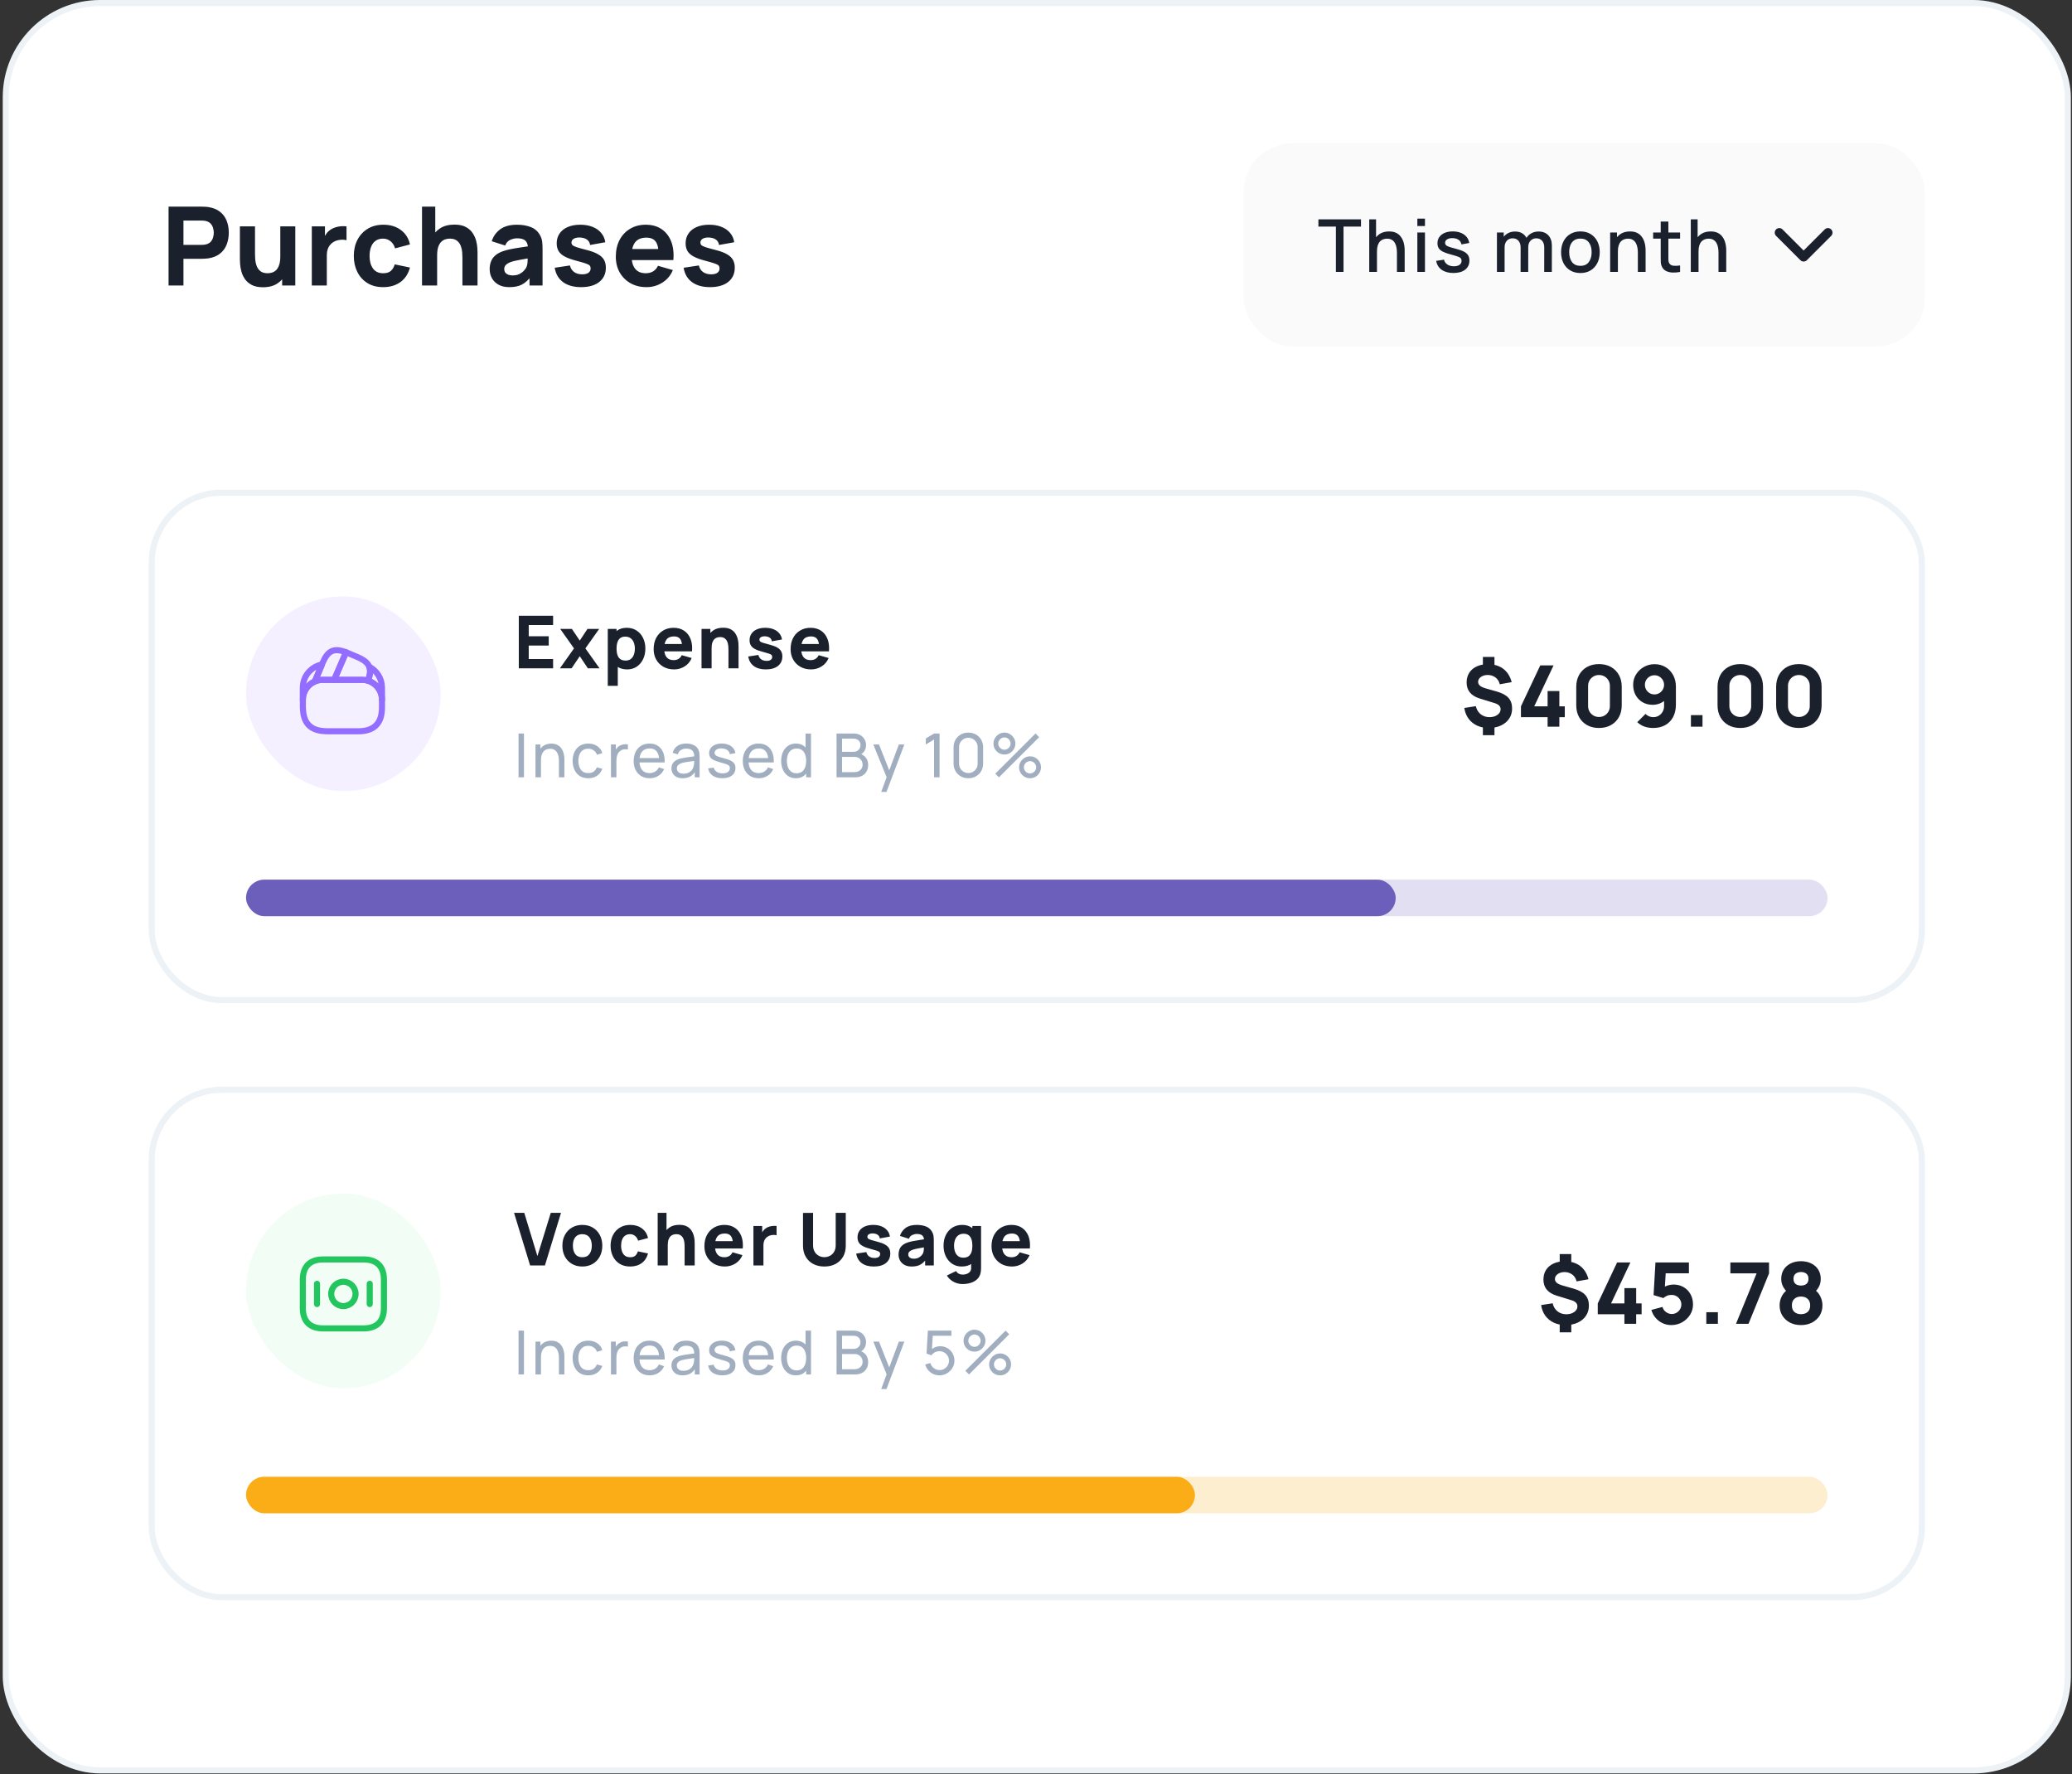 <svg width="535" height="458" viewBox="0 0 535 458" fill="none" xmlns="http://www.w3.org/2000/svg">
<rect x="0" y="0" width="535" height="458" fill="#333333" stroke="none"/>
<rect x="1.494" y="0.785" width="532.429" height="456.236" rx="24.344" fill="white" stroke="#EDF2F7" stroke-width="1.571"/>
<rect x="321.109" y="36.995" width="175.906" height="52.409" rx="12.565" fill="#FAFAFA"/>
<path d="M344.933 70.199V58.486H340.419V56.629H351.416V58.486H346.903V70.199H344.933ZM360.696 70.199V65.195C360.696 64.799 360.661 64.394 360.592 63.98C360.529 63.559 360.404 63.169 360.215 62.811C360.033 62.453 359.772 62.164 359.433 61.944C359.1 61.724 358.663 61.614 358.123 61.614C357.771 61.614 357.438 61.674 357.124 61.793C356.81 61.906 356.534 62.092 356.295 62.349C356.063 62.607 355.877 62.946 355.739 63.367C355.607 63.788 355.541 64.3 355.541 64.903L354.316 64.441C354.316 63.518 354.489 62.704 354.834 62.001C355.18 61.291 355.676 60.738 356.323 60.342C356.97 59.946 357.752 59.748 358.67 59.748C359.373 59.748 359.964 59.861 360.441 60.088C360.919 60.314 361.305 60.612 361.6 60.983C361.902 61.347 362.131 61.746 362.288 62.18C362.445 62.613 362.552 63.037 362.609 63.452C362.665 63.867 362.694 64.231 362.694 64.545V70.199H360.696ZM353.543 70.199V56.629H355.305V63.951H355.541V70.199H353.543ZM365.965 58.354V56.441H367.934V58.354H365.965ZM365.965 70.199V60.022H367.934V70.199H365.965ZM375.284 70.472C374.047 70.472 373.038 70.199 372.259 69.653C371.48 69.106 371.003 68.336 370.827 67.344L372.844 67.033C372.969 67.561 373.258 67.978 373.711 68.286C374.169 68.588 374.738 68.738 375.416 68.738C376.032 68.738 376.512 68.613 376.858 68.362C377.21 68.11 377.386 67.765 377.386 67.325C377.386 67.067 377.323 66.86 377.197 66.703C377.078 66.54 376.823 66.386 376.434 66.241C376.044 66.097 375.451 65.918 374.653 65.704C373.78 65.478 373.085 65.236 372.57 64.978C372.061 64.715 371.697 64.41 371.477 64.064C371.264 63.713 371.157 63.288 371.157 62.792C371.157 62.176 371.32 61.639 371.647 61.181C371.973 60.722 372.432 60.367 373.023 60.116C373.619 59.865 374.317 59.739 375.115 59.739C375.894 59.739 376.588 59.861 377.197 60.106C377.807 60.352 378.3 60.7 378.677 61.153C379.054 61.599 379.28 62.123 379.355 62.726L377.339 63.094C377.27 62.604 377.04 62.217 376.651 61.935C376.261 61.652 375.755 61.498 375.134 61.473C374.537 61.448 374.053 61.548 373.682 61.775C373.312 61.994 373.126 62.299 373.126 62.688C373.126 62.915 373.195 63.106 373.334 63.263C373.478 63.42 373.755 63.571 374.163 63.716C374.571 63.86 375.174 64.033 375.972 64.234C376.827 64.454 377.505 64.699 378.008 64.969C378.51 65.233 378.868 65.55 379.082 65.921C379.302 66.285 379.412 66.728 379.412 67.249C379.412 68.255 379.044 69.043 378.309 69.615C377.58 70.186 376.572 70.472 375.284 70.472ZM398.721 70.199L398.73 63.857C398.73 63.122 398.541 62.55 398.165 62.142C397.788 61.727 397.291 61.52 396.676 61.52C396.299 61.52 395.953 61.608 395.639 61.784C395.331 61.953 395.08 62.211 394.885 62.557C394.697 62.896 394.602 63.323 394.602 63.838L393.651 63.358C393.638 62.641 393.789 62.013 394.103 61.473C394.423 60.933 394.857 60.515 395.403 60.22C395.95 59.918 396.563 59.767 397.241 59.767C398.34 59.767 399.192 60.097 399.795 60.757C400.398 61.416 400.699 62.293 400.699 63.386L400.69 70.199H398.721ZM386.517 70.199V60.022H388.27V62.962H388.496V70.199H386.517ZM392.623 70.199L392.633 63.895C392.633 63.153 392.444 62.572 392.068 62.151C391.697 61.73 391.197 61.52 390.569 61.52C389.947 61.52 389.445 61.734 389.061 62.161C388.684 62.588 388.496 63.147 388.496 63.838L387.554 63.235C387.554 62.569 387.714 61.975 388.034 61.454C388.355 60.933 388.788 60.521 389.335 60.22C389.881 59.918 390.5 59.767 391.191 59.767C391.914 59.767 392.529 59.921 393.038 60.229C393.547 60.531 393.933 60.955 394.197 61.501C394.467 62.048 394.602 62.682 394.602 63.405L394.593 70.199H392.623ZM408.066 70.482C407.048 70.482 406.165 70.252 405.418 69.794C404.67 69.335 404.092 68.704 403.684 67.9C403.282 67.089 403.08 66.156 403.08 65.101C403.08 64.039 403.288 63.106 403.702 62.302C404.117 61.492 404.698 60.864 405.446 60.417C406.193 59.965 407.067 59.739 408.066 59.739C409.083 59.739 409.966 59.968 410.714 60.427C411.461 60.886 412.039 61.517 412.447 62.321C412.856 63.125 413.06 64.052 413.06 65.101C413.06 66.163 412.853 67.099 412.438 67.909C412.03 68.713 411.452 69.345 410.704 69.803C409.957 70.256 409.077 70.482 408.066 70.482ZM408.066 68.625C409.039 68.625 409.765 68.299 410.242 67.645C410.726 66.986 410.968 66.138 410.968 65.101C410.968 64.039 410.723 63.191 410.233 62.557C409.749 61.916 409.027 61.595 408.066 61.595C407.406 61.595 406.862 61.746 406.435 62.048C406.008 62.343 405.691 62.755 405.483 63.282C405.276 63.804 405.172 64.41 405.172 65.101C405.172 66.169 405.418 67.023 405.908 67.664C406.398 68.305 407.117 68.625 408.066 68.625ZM422.902 70.199V65.195C422.902 64.799 422.868 64.394 422.798 63.98C422.736 63.559 422.61 63.169 422.421 62.811C422.239 62.453 421.979 62.164 421.639 61.944C421.306 61.724 420.87 61.614 420.329 61.614C419.978 61.614 419.645 61.674 419.331 61.793C419.016 61.906 418.74 62.092 418.501 62.349C418.269 62.607 418.084 62.946 417.945 63.367C417.813 63.788 417.747 64.3 417.747 64.903L416.522 64.441C416.522 63.518 416.695 62.704 417.041 62.001C417.386 61.291 417.882 60.738 418.53 60.342C419.177 59.946 419.959 59.748 420.876 59.748C421.58 59.748 422.17 59.861 422.648 60.088C423.125 60.314 423.511 60.612 423.807 60.983C424.108 61.347 424.338 61.746 424.495 62.18C424.652 62.613 424.759 63.037 424.815 63.452C424.872 63.867 424.9 64.231 424.9 64.545V70.199H422.902ZM415.75 70.199V60.022H417.512V62.962H417.747V70.199H415.75ZM433.806 70.199C433.166 70.325 432.537 70.378 431.922 70.359C431.306 70.34 430.756 70.221 430.273 70.001C429.789 69.781 429.424 69.436 429.179 68.965C428.96 68.544 428.84 68.117 428.821 67.683C428.809 67.243 428.802 66.747 428.802 66.194V57.195H430.781V66.1C430.781 66.508 430.785 66.863 430.791 67.165C430.803 67.466 430.869 67.721 430.989 67.928C431.215 68.317 431.573 68.541 432.063 68.597C432.559 68.647 433.14 68.625 433.806 68.531V70.199ZM426.852 61.605V60.022H433.806V61.605H426.852ZM443.723 70.199V65.195C443.723 64.799 443.689 64.394 443.62 63.98C443.557 63.559 443.431 63.169 443.243 62.811C443.061 62.453 442.8 62.164 442.461 61.944C442.128 61.724 441.691 61.614 441.151 61.614C440.799 61.614 440.466 61.674 440.152 61.793C439.838 61.906 439.561 62.092 439.323 62.349C439.09 62.607 438.905 62.946 438.767 63.367C438.635 63.788 438.569 64.3 438.569 64.903L437.344 64.441C437.344 63.518 437.516 62.704 437.862 62.001C438.208 61.291 438.704 60.738 439.351 60.342C439.998 59.946 440.78 59.748 441.697 59.748C442.401 59.748 442.992 59.861 443.469 60.088C443.946 60.314 444.333 60.612 444.628 60.983C444.93 61.347 445.159 61.746 445.316 62.18C445.473 62.613 445.58 63.037 445.636 63.452C445.693 63.867 445.721 64.231 445.721 64.545V70.199H443.723ZM436.571 70.199V56.629H438.333V63.951H438.569V70.199H436.571Z" fill="#1A202C"/>
<path d="M459.421 60.058L465.703 66.34L471.986 60.058" stroke="#1A202C" stroke-width="2.356" stroke-linecap="round" stroke-linejoin="round"/>
<path d="M43.524 73.702V53.347H52.118C52.316 53.347 52.58 53.356 52.91 53.375C53.249 53.385 53.55 53.413 53.814 53.46C55.03 53.649 56.024 54.049 56.797 54.662C57.579 55.274 58.154 56.047 58.521 56.98C58.889 57.903 59.073 58.935 59.073 60.075C59.073 61.216 58.884 62.252 58.507 63.185C58.14 64.109 57.565 64.877 56.783 65.489C56.01 66.102 55.021 66.502 53.814 66.691C53.55 66.728 53.249 66.757 52.91 66.776C52.571 66.794 52.307 66.804 52.118 66.804H47.369V73.702H43.524ZM47.369 63.214H51.949C52.146 63.214 52.363 63.204 52.599 63.185C52.834 63.166 53.051 63.129 53.249 63.072C53.767 62.931 54.168 62.695 54.45 62.365C54.733 62.026 54.926 61.654 55.03 61.249C55.143 60.834 55.2 60.443 55.2 60.075C55.2 59.708 55.143 59.322 55.03 58.916C54.926 58.502 54.733 58.13 54.45 57.8C54.168 57.461 53.767 57.22 53.249 57.079C53.051 57.022 52.834 56.985 52.599 56.966C52.363 56.947 52.146 56.938 51.949 56.938H47.369V63.214ZM67.907 74.154C66.71 74.154 65.735 73.952 64.981 73.546C64.227 73.141 63.638 72.628 63.214 72.006C62.8 71.384 62.503 70.738 62.324 70.069C62.145 69.391 62.036 68.773 61.999 68.218C61.961 67.662 61.942 67.256 61.942 67.002V58.436H65.844V65.645C65.844 65.993 65.862 66.441 65.9 66.988C65.938 67.525 66.056 68.067 66.254 68.613C66.451 69.16 66.772 69.617 67.215 69.984C67.667 70.352 68.303 70.536 69.123 70.536C69.453 70.536 69.806 70.484 70.183 70.38C70.56 70.276 70.913 70.079 71.243 69.787C71.573 69.485 71.842 69.047 72.049 68.472C72.266 67.888 72.374 67.124 72.374 66.182L74.579 67.228C74.579 68.434 74.334 69.565 73.844 70.621C73.354 71.676 72.614 72.529 71.625 73.179C70.645 73.829 69.406 74.154 67.907 74.154ZM72.855 73.702V68.641H72.374V58.436H76.247V73.702H72.855ZM80.512 73.702V58.436H83.904V62.167L83.537 61.687C83.735 61.159 83.999 60.679 84.328 60.245C84.658 59.812 85.063 59.454 85.544 59.171C85.912 58.945 86.312 58.77 86.746 58.648C87.179 58.516 87.627 58.436 88.088 58.408C88.55 58.37 89.012 58.379 89.474 58.436V62.026C89.049 61.894 88.555 61.852 87.989 61.899C87.433 61.937 86.929 62.064 86.477 62.281C86.025 62.488 85.643 62.766 85.332 63.115C85.021 63.454 84.785 63.859 84.625 64.33C84.465 64.792 84.385 65.315 84.385 65.899V73.702H80.512ZM98.929 74.126C97.346 74.126 95.989 73.773 94.858 73.066C93.727 72.359 92.86 71.398 92.257 70.182C91.654 68.967 91.352 67.596 91.352 66.069C91.352 64.523 91.663 63.143 92.285 61.927C92.917 60.712 93.802 59.755 94.943 59.058C96.083 58.36 97.43 58.012 98.985 58.012C100.785 58.012 102.293 58.469 103.509 59.383C104.734 60.288 105.516 61.527 105.855 63.1L102.01 64.118C101.784 63.327 101.388 62.709 100.823 62.267C100.267 61.824 99.636 61.602 98.929 61.602C98.118 61.602 97.454 61.8 96.936 62.196C96.418 62.582 96.036 63.115 95.791 63.793C95.546 64.462 95.423 65.221 95.423 66.069C95.423 67.398 95.715 68.477 96.3 69.306C96.893 70.126 97.77 70.536 98.929 70.536C99.796 70.536 100.455 70.338 100.908 69.942C101.36 69.546 101.699 68.981 101.926 68.246L105.855 69.066C105.422 70.686 104.602 71.935 103.396 72.811C102.189 73.688 100.7 74.126 98.929 74.126ZM119.4 73.702V66.493C119.4 66.144 119.381 65.701 119.344 65.164C119.306 64.618 119.188 64.071 118.99 63.525C118.792 62.978 118.467 62.521 118.015 62.153C117.572 61.786 116.941 61.602 116.121 61.602C115.791 61.602 115.438 61.654 115.061 61.758C114.684 61.861 114.33 62.064 114 62.365C113.671 62.658 113.397 63.091 113.181 63.666C112.973 64.241 112.87 65.004 112.87 65.956L110.664 64.91C110.664 63.704 110.91 62.573 111.4 61.517C111.89 60.462 112.625 59.609 113.605 58.959C114.594 58.309 115.838 57.983 117.336 57.983C118.533 57.983 119.508 58.186 120.262 58.591C121.016 58.996 121.601 59.51 122.015 60.132C122.439 60.754 122.741 61.404 122.92 62.083C123.099 62.752 123.207 63.364 123.245 63.92C123.283 64.476 123.301 64.882 123.301 65.136V73.702H119.4ZM108.968 73.702V53.347H112.389V63.807H112.87V73.702H108.968ZM131.524 74.126C130.431 74.126 129.503 73.919 128.739 73.504C127.986 73.08 127.411 72.519 127.015 71.822C126.629 71.115 126.435 70.338 126.435 69.49C126.435 68.783 126.544 68.137 126.76 67.553C126.977 66.969 127.326 66.455 127.806 66.012C128.296 65.56 128.951 65.183 129.771 64.882C130.337 64.674 131.01 64.49 131.793 64.33C132.575 64.17 133.461 64.019 134.45 63.878C135.44 63.727 136.528 63.562 137.715 63.383L136.33 64.147C136.33 63.242 136.113 62.578 135.68 62.153C135.246 61.729 134.521 61.517 133.503 61.517C132.938 61.517 132.349 61.654 131.736 61.927C131.124 62.2 130.695 62.686 130.45 63.383L126.972 62.281C127.359 61.018 128.084 59.991 129.149 59.199C130.214 58.408 131.665 58.012 133.503 58.012C134.851 58.012 136.047 58.219 137.093 58.634C138.139 59.048 138.931 59.764 139.468 60.782C139.77 61.348 139.949 61.913 140.005 62.478C140.062 63.044 140.09 63.675 140.09 64.373V73.702H136.726V70.564L137.206 71.214C136.462 72.241 135.656 72.986 134.789 73.448C133.932 73.9 132.843 74.126 131.524 74.126ZM132.344 71.101C133.051 71.101 133.644 70.978 134.125 70.734C134.615 70.479 135.001 70.192 135.284 69.871C135.576 69.551 135.774 69.282 135.878 69.066C136.076 68.651 136.189 68.17 136.217 67.624C136.255 67.068 136.274 66.606 136.274 66.239L137.404 66.521C136.264 66.71 135.341 66.87 134.634 67.002C133.927 67.124 133.357 67.237 132.923 67.341C132.49 67.445 132.108 67.558 131.778 67.68C131.402 67.831 131.095 67.996 130.86 68.175C130.634 68.345 130.464 68.533 130.351 68.74C130.247 68.948 130.195 69.179 130.195 69.433C130.195 69.782 130.28 70.083 130.45 70.338C130.629 70.583 130.879 70.771 131.199 70.903C131.519 71.035 131.901 71.101 132.344 71.101ZM150.045 74.126C148.122 74.126 146.567 73.692 145.38 72.826C144.202 71.949 143.486 70.715 143.231 69.122L147.161 68.528C147.321 69.245 147.675 69.805 148.221 70.21C148.777 70.616 149.479 70.818 150.327 70.818C151.025 70.818 151.562 70.686 151.939 70.423C152.316 70.149 152.504 69.772 152.504 69.292C152.504 68.99 152.429 68.75 152.278 68.571C152.127 68.382 151.788 68.199 151.26 68.02C150.742 67.841 149.932 67.605 148.829 67.313C147.585 66.992 146.591 66.634 145.846 66.239C145.102 65.843 144.565 65.371 144.235 64.825C143.905 64.269 143.74 63.6 143.74 62.818C143.74 61.838 143.99 60.99 144.489 60.273C144.989 59.548 145.691 58.992 146.596 58.605C147.51 58.21 148.584 58.012 149.818 58.012C151.015 58.012 152.075 58.196 152.999 58.563C153.922 58.931 154.667 59.454 155.232 60.132C155.807 60.811 156.161 61.612 156.292 62.535L152.363 63.242C152.297 62.676 152.052 62.229 151.628 61.899C151.204 61.569 150.629 61.376 149.903 61.319C149.197 61.272 148.626 61.367 148.193 61.602C147.769 61.838 147.557 62.177 147.557 62.62C147.557 62.884 147.646 63.105 147.825 63.284C148.014 63.463 148.396 63.647 148.97 63.836C149.555 64.024 150.44 64.269 151.628 64.57C152.787 64.872 153.715 65.225 154.412 65.631C155.119 66.026 155.633 66.507 155.953 67.073C156.274 67.629 156.434 68.302 156.434 69.094C156.434 70.658 155.868 71.888 154.738 72.783C153.607 73.678 152.042 74.126 150.045 74.126ZM166.95 74.126C165.386 74.126 164.005 73.791 162.808 73.122C161.621 72.444 160.688 71.516 160.01 70.338C159.341 69.15 159.006 67.793 159.006 66.267C159.006 64.599 159.336 63.148 159.995 61.913C160.655 60.679 161.565 59.722 162.724 59.044C163.883 58.356 165.216 58.012 166.724 58.012C168.326 58.012 169.688 58.389 170.809 59.143C171.93 59.897 172.76 60.957 173.297 62.323C173.834 63.689 174.022 65.296 173.862 67.143H170.06V65.73C170.06 64.175 169.81 63.058 169.311 62.38C168.821 61.692 168.015 61.348 166.894 61.348C165.584 61.348 164.618 61.748 163.996 62.549C163.383 63.341 163.077 64.514 163.077 66.069C163.077 67.492 163.383 68.594 163.996 69.376C164.618 70.149 165.527 70.536 166.724 70.536C167.478 70.536 168.123 70.371 168.66 70.041C169.198 69.711 169.607 69.235 169.89 68.613L173.735 69.716C173.16 71.111 172.251 72.194 171.007 72.967C169.772 73.74 168.42 74.126 166.95 74.126ZM161.89 67.143V64.288H172.01V67.143H161.89ZM183.333 74.126C181.411 74.126 179.856 73.692 178.668 72.826C177.491 71.949 176.774 70.715 176.52 69.122L180.45 68.528C180.61 69.245 180.963 69.805 181.51 70.21C182.066 70.616 182.768 70.818 183.616 70.818C184.313 70.818 184.85 70.686 185.227 70.423C185.604 70.149 185.793 69.772 185.793 69.292C185.793 68.99 185.717 68.75 185.567 68.571C185.416 68.382 185.076 68.199 184.549 68.02C184.03 67.841 183.22 67.605 182.117 67.313C180.874 66.992 179.879 66.634 179.135 66.239C178.39 65.843 177.853 65.371 177.524 64.825C177.194 64.269 177.029 63.6 177.029 62.818C177.029 61.838 177.279 60.99 177.778 60.273C178.277 59.548 178.979 58.992 179.884 58.605C180.798 58.21 181.872 58.012 183.107 58.012C184.304 58.012 185.364 58.196 186.287 58.563C187.211 58.931 187.955 59.454 188.521 60.132C189.096 60.811 189.449 61.612 189.581 62.535L185.651 63.242C185.585 62.676 185.34 62.229 184.916 61.899C184.492 61.569 183.917 61.376 183.192 61.319C182.485 61.272 181.915 61.367 181.481 61.602C181.057 61.838 180.845 62.177 180.845 62.62C180.845 62.884 180.935 63.105 181.114 63.284C181.302 63.463 181.684 63.647 182.259 63.836C182.843 64.024 183.729 64.269 184.916 64.57C186.075 64.872 187.004 65.225 187.701 65.631C188.408 66.026 188.921 66.507 189.242 67.073C189.562 67.629 189.722 68.302 189.722 69.094C189.722 70.658 189.157 71.888 188.026 72.783C186.895 73.678 185.331 74.126 183.333 74.126Z" fill="#1A202C"/>
<rect x="39.188" y="127.183" width="457.041" height="130.993" rx="18.062" stroke="#EDF2F7" stroke-width="1.571"/>
<rect x="63.532" y="153.968" width="50.259" height="50.259" rx="25.129" fill="#F4F0FF"/>
<path d="M89.352 168.384L89.32 168.457L86.284 175.504H83.3C82.588 175.504 81.907 175.651 81.29 175.913L83.122 171.536L83.164 171.431L83.237 171.264C83.258 171.201 83.279 171.138 83.31 171.086C84.682 167.913 86.232 167.191 89.352 168.384Z" stroke="#936DFF" stroke-width="1.571" stroke-linecap="round" stroke-linejoin="round"/>
<path d="M94.996 175.714C94.525 175.567 94.022 175.504 93.519 175.504H86.284L89.321 168.457L89.352 168.384C89.509 168.437 89.656 168.51 89.813 168.573L92.127 169.546C93.415 170.08 94.315 170.635 94.859 171.305C94.964 171.431 95.048 171.546 95.121 171.682C95.216 171.829 95.289 171.976 95.331 172.133C95.373 172.227 95.404 172.321 95.425 172.405C95.708 173.284 95.54 174.363 94.996 175.714Z" stroke="#936DFF" stroke-width="1.571" stroke-linecap="round" stroke-linejoin="round"/>
<path d="M98.631 180.614V182.656C98.631 182.865 98.62 183.075 98.61 183.284C98.411 186.938 96.369 188.781 92.495 188.781H84.328C84.077 188.781 83.825 188.76 83.585 188.729C80.255 188.509 78.475 186.729 78.255 183.399C78.224 183.158 78.203 182.907 78.203 182.656V180.614C78.203 178.509 79.48 176.698 81.302 175.913C81.93 175.651 82.6 175.504 83.312 175.504H93.531C94.045 175.504 94.547 175.578 95.008 175.714C97.091 176.353 98.631 178.3 98.631 180.614Z" stroke="#936DFF" stroke-width="1.571" stroke-linecap="round" stroke-linejoin="round"/>
<path d="M83.122 171.536L81.29 175.913C79.468 176.698 78.19 178.509 78.19 180.614V177.546C78.19 174.572 80.305 172.091 83.122 171.536Z" stroke="#936DFF" stroke-width="1.571" stroke-linecap="round" stroke-linejoin="round"/>
<path d="M98.627 177.545V180.613C98.627 178.31 97.099 176.352 95.005 175.723C95.549 174.362 95.706 173.294 95.444 172.404C95.423 172.31 95.392 172.216 95.35 172.132C97.298 173.137 98.627 175.2 98.627 177.545Z" stroke="#936DFF" stroke-width="1.571" stroke-linecap="round" stroke-linejoin="round"/>
<path d="M133.957 172.527V158.957H142.815V161.351H136.52V164.253H141.684V166.647H136.52V170.133H142.815V172.527H133.957ZM144.571 172.527L148.209 167.382L144.646 162.35H147.662L149.697 165.365L151.695 162.35H154.711L151.149 167.382L154.805 172.527H151.789L149.697 169.398L147.587 172.527H144.571ZM161.944 172.81C160.933 172.81 160.088 172.574 159.41 172.103C158.731 171.632 158.219 170.991 157.873 170.18C157.534 169.37 157.365 168.456 157.365 167.438C157.365 166.42 157.534 165.506 157.873 164.696C158.213 163.886 158.712 163.245 159.372 162.774C160.031 162.302 160.845 162.067 161.813 162.067C162.786 162.067 163.634 162.299 164.357 162.764C165.079 163.229 165.638 163.867 166.034 164.677C166.436 165.481 166.637 166.402 166.637 167.438C166.637 168.456 166.439 169.37 166.044 170.18C165.654 170.991 165.108 171.632 164.404 172.103C163.7 172.574 162.881 172.81 161.944 172.81ZM156.931 177.05V162.35H159.193V169.323H159.513V177.05H156.931ZM161.53 170.529C162.083 170.529 162.535 170.391 162.887 170.114C163.239 169.838 163.499 169.467 163.669 169.003C163.839 168.531 163.923 168.01 163.923 167.438C163.923 166.873 163.835 166.358 163.66 165.893C163.484 165.422 163.21 165.048 162.84 164.771C162.475 164.489 162.007 164.347 161.436 164.347C160.902 164.347 160.468 164.476 160.135 164.734C159.808 164.991 159.57 165.352 159.419 165.817C159.268 166.282 159.193 166.823 159.193 167.438C159.193 168.054 159.268 168.594 159.419 169.059C159.57 169.524 159.815 169.885 160.154 170.143C160.5 170.4 160.958 170.529 161.53 170.529ZM174.07 172.81C173.027 172.81 172.107 172.587 171.309 172.141C170.517 171.688 169.895 171.069 169.443 170.284C168.997 169.493 168.774 168.588 168.774 167.57C168.774 166.458 168.994 165.491 169.433 164.668C169.873 163.845 170.479 163.207 171.252 162.755C172.025 162.296 172.914 162.067 173.919 162.067C174.987 162.067 175.895 162.318 176.642 162.821C177.39 163.323 177.943 164.03 178.301 164.941C178.659 165.852 178.785 166.923 178.678 168.154H176.143V167.212C176.143 166.175 175.977 165.431 175.644 164.979C175.317 164.52 174.78 164.291 174.032 164.291C173.159 164.291 172.515 164.558 172.1 165.092C171.692 165.619 171.488 166.402 171.488 167.438C171.488 168.387 171.692 169.122 172.1 169.643C172.515 170.158 173.121 170.416 173.919 170.416C174.422 170.416 174.852 170.306 175.21 170.086C175.568 169.866 175.841 169.549 176.03 169.134L178.593 169.869C178.21 170.799 177.604 171.522 176.774 172.037C175.951 172.552 175.05 172.81 174.07 172.81ZM170.696 168.154V166.251H177.443V168.154H170.696ZM188.094 172.527V167.721C188.094 167.488 188.081 167.193 188.056 166.835C188.031 166.471 187.952 166.106 187.82 165.742C187.688 165.378 187.472 165.073 187.17 164.828C186.875 164.583 186.454 164.46 185.907 164.46C185.687 164.46 185.452 164.495 185.201 164.564C184.949 164.633 184.714 164.768 184.494 164.969C184.274 165.164 184.092 165.453 183.947 165.836C183.809 166.219 183.74 166.728 183.74 167.363L182.27 166.665C182.27 165.861 182.433 165.107 182.76 164.404C183.087 163.7 183.577 163.132 184.23 162.698C184.89 162.265 185.719 162.048 186.718 162.048C187.516 162.048 188.166 162.183 188.668 162.453C189.171 162.723 189.561 163.066 189.837 163.48C190.12 163.895 190.321 164.328 190.44 164.781C190.559 165.227 190.632 165.635 190.657 166.006C190.682 166.376 190.695 166.647 190.695 166.816V172.527H188.094ZM181.139 172.527V162.35H183.42V165.723H183.74V172.527H181.139ZM197.745 172.81C196.463 172.81 195.427 172.521 194.635 171.943C193.85 171.358 193.372 170.535 193.203 169.474L195.822 169.078C195.929 169.555 196.165 169.929 196.529 170.199C196.9 170.469 197.368 170.605 197.933 170.605C198.398 170.605 198.756 170.517 199.007 170.341C199.259 170.158 199.384 169.907 199.384 169.587C199.384 169.386 199.334 169.226 199.234 169.106C199.133 168.981 198.907 168.858 198.555 168.739C198.21 168.619 197.669 168.462 196.934 168.267C196.105 168.054 195.442 167.815 194.946 167.551C194.45 167.287 194.092 166.973 193.872 166.609C193.652 166.238 193.542 165.792 193.542 165.271C193.542 164.617 193.708 164.052 194.041 163.575C194.374 163.091 194.842 162.72 195.445 162.463C196.055 162.199 196.771 162.067 197.594 162.067C198.392 162.067 199.099 162.189 199.714 162.434C200.33 162.679 200.826 163.028 201.203 163.48C201.586 163.933 201.822 164.467 201.91 165.082L199.29 165.554C199.246 165.177 199.083 164.878 198.8 164.658C198.517 164.438 198.134 164.31 197.65 164.272C197.179 164.24 196.799 164.303 196.51 164.46C196.228 164.617 196.086 164.844 196.086 165.139C196.086 165.315 196.146 165.462 196.265 165.582C196.391 165.701 196.645 165.824 197.029 165.949C197.418 166.075 198.009 166.238 198.8 166.439C199.573 166.64 200.192 166.876 200.657 167.146C201.128 167.41 201.47 167.73 201.684 168.107C201.897 168.478 202.004 168.927 202.004 169.455C202.004 170.498 201.627 171.318 200.873 171.914C200.119 172.511 199.077 172.81 197.745 172.81ZM209.434 172.81C208.391 172.81 207.471 172.587 206.673 172.141C205.881 171.688 205.259 171.069 204.807 170.284C204.361 169.493 204.138 168.588 204.138 167.57C204.138 166.458 204.358 165.491 204.797 164.668C205.237 163.845 205.843 163.207 206.616 162.755C207.389 162.296 208.278 162.067 209.283 162.067C210.351 162.067 211.259 162.318 212.006 162.821C212.754 163.323 213.307 164.03 213.665 164.941C214.023 165.852 214.149 166.923 214.042 168.154H211.507V167.212C211.507 166.175 211.341 165.431 211.008 164.979C210.681 164.52 210.144 164.291 209.396 164.291C208.523 164.291 207.879 164.558 207.464 165.092C207.056 165.619 206.852 166.402 206.852 167.438C206.852 168.387 207.056 169.122 207.464 169.643C207.879 170.158 208.485 170.416 209.283 170.416C209.786 170.416 210.216 170.306 210.574 170.086C210.932 169.866 211.205 169.549 211.394 169.134L213.957 169.869C213.574 170.799 212.968 171.522 212.138 172.037C211.315 172.552 210.414 172.81 209.434 172.81ZM206.06 168.154V166.251H212.807V168.154H206.06Z" fill="#1A202C"/>
<path d="M133.894 200.668V189.36H135.292V200.668H133.894ZM144.315 200.668V196.42C144.315 196.017 144.279 195.629 144.205 195.257C144.137 194.886 144.014 194.553 143.836 194.26C143.663 193.962 143.428 193.726 143.129 193.553C142.836 193.381 142.465 193.294 142.014 193.294C141.664 193.294 141.344 193.354 141.056 193.475C140.774 193.59 140.53 193.768 140.326 194.009C140.122 194.25 139.962 194.553 139.847 194.92C139.737 195.281 139.682 195.708 139.682 196.2L138.763 195.917C138.763 195.095 138.91 194.391 139.203 193.805C139.501 193.213 139.918 192.76 140.452 192.446C140.991 192.127 141.624 191.967 142.352 191.967C142.902 191.967 143.37 192.053 143.758 192.226C144.145 192.399 144.467 192.629 144.724 192.917C144.98 193.2 145.182 193.519 145.328 193.875C145.475 194.226 145.577 194.585 145.634 194.951C145.697 195.312 145.729 195.655 145.729 195.98V200.668H144.315ZM138.268 200.668V192.187H139.525V194.456H139.682V200.668H138.268ZM151.895 200.904C151.036 200.904 150.306 200.713 149.704 200.33C149.107 199.943 148.652 199.412 148.338 198.736C148.024 198.061 147.861 197.291 147.851 196.428C147.861 195.543 148.026 194.765 148.345 194.095C148.67 193.42 149.133 192.894 149.735 192.517C150.338 192.14 151.063 191.951 151.911 191.951C152.806 191.951 153.576 192.171 154.219 192.611C154.869 193.051 155.303 193.653 155.523 194.417L154.141 194.833C153.963 194.341 153.672 193.959 153.269 193.687C152.871 193.415 152.413 193.278 151.895 193.278C151.314 193.278 150.835 193.415 150.458 193.687C150.081 193.954 149.801 194.326 149.618 194.802C149.434 195.273 149.34 195.815 149.335 196.428C149.345 197.37 149.563 198.132 149.987 198.713C150.416 199.289 151.052 199.577 151.895 199.577C152.45 199.577 152.911 199.451 153.277 199.2C153.644 198.943 153.921 198.574 154.11 198.092L155.523 198.461C155.23 199.252 154.772 199.857 154.149 200.275C153.526 200.694 152.775 200.904 151.895 200.904ZM157.754 200.668V192.187H159.003V194.237L158.798 193.97C158.898 193.708 159.026 193.467 159.183 193.247C159.346 193.027 159.526 192.847 159.725 192.705C159.945 192.527 160.194 192.391 160.471 192.297C160.749 192.203 161.031 192.148 161.319 192.132C161.607 192.111 161.877 192.129 162.128 192.187V193.498C161.835 193.42 161.513 193.399 161.162 193.436C160.811 193.472 160.487 193.6 160.188 193.82C159.916 194.014 159.704 194.25 159.552 194.527C159.406 194.805 159.304 195.106 159.246 195.43C159.189 195.75 159.16 196.077 159.16 196.412V200.668H157.754ZM167.763 200.904C166.931 200.904 166.203 200.72 165.58 200.354C164.962 199.982 164.481 199.467 164.135 198.807C163.79 198.142 163.617 197.367 163.617 196.482C163.617 195.556 163.787 194.755 164.127 194.079C164.467 193.399 164.941 192.875 165.549 192.509C166.161 192.137 166.878 191.951 167.7 191.951C168.554 191.951 169.279 192.148 169.876 192.54C170.478 192.933 170.928 193.493 171.226 194.221C171.53 194.949 171.661 195.815 171.619 196.82H170.205V196.318C170.19 195.276 169.978 194.498 169.569 193.985C169.161 193.467 168.554 193.208 167.747 193.208C166.884 193.208 166.227 193.485 165.776 194.04C165.326 194.595 165.101 195.391 165.101 196.428C165.101 197.427 165.326 198.202 165.776 198.752C166.227 199.302 166.868 199.577 167.7 199.577C168.26 199.577 168.747 199.448 169.161 199.192C169.575 198.935 169.899 198.566 170.135 198.084L171.478 198.548C171.148 199.296 170.65 199.878 169.985 200.291C169.326 200.7 168.585 200.904 167.763 200.904ZM164.63 196.82V195.697H170.896V196.82H164.63ZM176.253 200.904C175.62 200.904 175.088 200.789 174.659 200.558C174.235 200.323 173.913 200.014 173.693 199.632C173.478 199.249 173.371 198.831 173.371 198.375C173.371 197.93 173.455 197.545 173.622 197.221C173.795 196.891 174.036 196.619 174.345 196.404C174.654 196.184 175.023 196.011 175.452 195.886C175.855 195.776 176.305 195.681 176.803 195.603C177.305 195.519 177.813 195.443 178.326 195.375C178.839 195.307 179.318 195.242 179.763 195.179L179.261 195.469C179.276 194.716 179.125 194.158 178.805 193.797C178.491 193.436 177.947 193.255 177.172 193.255C176.659 193.255 176.208 193.373 175.821 193.608C175.439 193.839 175.169 194.216 175.012 194.739L173.685 194.339C173.889 193.595 174.285 193.011 174.871 192.587C175.457 192.163 176.229 191.951 177.187 191.951C177.957 191.951 178.617 192.09 179.166 192.368C179.721 192.64 180.119 193.053 180.36 193.608C180.48 193.87 180.556 194.155 180.588 194.464C180.619 194.768 180.635 195.087 180.635 195.422V200.668H179.394V198.634L179.685 198.823C179.365 199.508 178.918 200.027 178.342 200.378C177.771 200.728 177.075 200.904 176.253 200.904ZM176.465 199.734C176.968 199.734 177.402 199.645 177.769 199.467C178.14 199.283 178.439 199.045 178.664 198.752C178.889 198.454 179.036 198.129 179.104 197.778C179.182 197.516 179.224 197.226 179.229 196.907C179.24 196.582 179.245 196.333 179.245 196.161L179.732 196.373C179.276 196.435 178.829 196.496 178.389 196.553C177.949 196.611 177.533 196.674 177.14 196.742C176.748 196.804 176.394 196.88 176.08 196.969C175.85 197.043 175.633 197.137 175.428 197.252C175.229 197.367 175.067 197.516 174.942 197.7C174.821 197.878 174.761 198.1 174.761 198.367C174.761 198.598 174.819 198.817 174.934 199.027C175.054 199.236 175.237 199.406 175.483 199.537C175.735 199.668 176.062 199.734 176.465 199.734ZM186.509 200.896C185.499 200.896 184.669 200.676 184.02 200.236C183.376 199.791 182.98 199.171 182.834 198.375L184.263 198.147C184.378 198.608 184.643 198.974 185.056 199.247C185.47 199.514 185.983 199.647 186.595 199.647C187.176 199.647 187.632 199.527 187.962 199.286C188.292 199.045 188.456 198.718 188.456 198.304C188.456 198.064 188.401 197.87 188.292 197.723C188.182 197.571 187.954 197.43 187.608 197.299C187.268 197.168 186.752 197.011 186.061 196.828C185.313 196.629 184.724 196.422 184.294 196.208C183.865 195.993 183.559 195.744 183.376 195.462C183.192 195.179 183.101 194.836 183.101 194.433C183.101 193.936 183.237 193.501 183.509 193.129C183.781 192.752 184.161 192.462 184.648 192.258C185.14 192.053 185.711 191.951 186.36 191.951C187.004 191.951 187.58 192.053 188.087 192.258C188.595 192.462 189.004 192.752 189.312 193.129C189.627 193.501 189.812 193.936 189.87 194.433L188.441 194.692C188.373 194.237 188.153 193.878 187.781 193.616C187.415 193.354 186.941 193.216 186.36 193.2C185.81 193.179 185.362 193.276 185.017 193.491C184.677 193.705 184.506 193.996 184.506 194.362C184.506 194.566 184.569 194.742 184.695 194.888C184.826 195.035 185.064 195.174 185.41 195.305C185.76 195.435 186.268 195.585 186.933 195.752C187.682 195.941 188.271 196.147 188.7 196.373C189.134 196.592 189.443 196.854 189.627 197.158C189.81 197.456 189.901 197.825 189.901 198.265C189.901 199.082 189.6 199.726 188.998 200.197C188.396 200.663 187.566 200.896 186.509 200.896ZM195.937 200.904C195.104 200.904 194.377 200.72 193.754 200.354C193.136 199.982 192.654 199.467 192.309 198.807C191.963 198.142 191.79 197.367 191.79 196.482C191.79 195.556 191.961 194.755 192.301 194.079C192.641 193.399 193.115 192.875 193.722 192.509C194.335 192.137 195.052 191.951 195.874 191.951C196.727 191.951 197.452 192.148 198.049 192.54C198.651 192.933 199.101 193.493 199.4 194.221C199.704 194.949 199.834 195.815 199.793 196.82H198.379V196.318C198.363 195.276 198.151 194.498 197.743 193.985C197.335 193.467 196.727 193.208 195.921 193.208C195.057 193.208 194.4 193.485 193.95 194.04C193.5 194.595 193.275 195.391 193.275 196.428C193.275 197.427 193.5 198.202 193.95 198.752C194.4 199.302 195.042 199.577 195.874 199.577C196.434 199.577 196.921 199.448 197.335 199.192C197.748 198.935 198.073 198.566 198.308 198.084L199.651 198.548C199.321 199.296 198.824 199.878 198.159 200.291C197.499 200.7 196.759 200.904 195.937 200.904ZM192.803 196.82V195.697H199.07V196.82H192.803ZM205.499 200.904C204.708 200.904 204.03 200.707 203.465 200.315C202.899 199.917 202.462 199.38 202.153 198.705C201.85 198.03 201.698 197.268 201.698 196.42C201.698 195.572 201.85 194.81 202.153 194.134C202.462 193.459 202.899 192.928 203.465 192.54C204.03 192.148 204.706 191.951 205.491 191.951C206.292 191.951 206.965 192.145 207.509 192.532C208.054 192.92 208.465 193.451 208.742 194.127C209.025 194.802 209.166 195.566 209.166 196.42C209.166 197.263 209.025 198.024 208.742 198.705C208.465 199.38 208.054 199.917 207.509 200.315C206.965 200.707 206.295 200.904 205.499 200.904ZM205.672 199.624C206.242 199.624 206.711 199.488 207.077 199.215C207.444 198.938 207.713 198.558 207.886 198.077C208.064 197.59 208.153 197.037 208.153 196.42C208.153 195.791 208.064 195.239 207.886 194.763C207.713 194.281 207.446 193.907 207.085 193.64C206.724 193.367 206.266 193.231 205.711 193.231C205.135 193.231 204.659 193.373 204.282 193.655C203.91 193.938 203.632 194.32 203.449 194.802C203.271 195.284 203.182 195.823 203.182 196.42C203.182 197.022 203.274 197.566 203.457 198.053C203.64 198.535 203.915 198.917 204.282 199.2C204.653 199.482 205.117 199.624 205.672 199.624ZM208.153 200.668V194.425H207.996V189.36H209.402V200.668H208.153ZM216.003 200.668V189.36H220.408C221.083 189.36 221.659 189.499 222.136 189.776C222.617 190.054 222.984 190.42 223.235 190.875C223.492 191.326 223.62 191.813 223.62 192.336C223.62 192.949 223.463 193.485 223.149 193.946C222.835 194.407 222.411 194.723 221.877 194.896L221.861 194.511C222.589 194.705 223.154 195.061 223.557 195.579C223.96 196.098 224.162 196.715 224.162 197.433C224.162 198.092 224.026 198.663 223.753 199.145C223.486 199.626 223.099 200.001 222.591 200.268C222.089 200.535 221.492 200.668 220.801 200.668H216.003ZM217.416 199.333H220.534C220.953 199.333 221.327 199.257 221.657 199.105C221.987 198.948 222.246 198.728 222.434 198.446C222.628 198.163 222.725 197.823 222.725 197.425C222.725 197.043 222.638 196.7 222.466 196.396C222.298 196.092 222.06 195.852 221.751 195.674C221.447 195.49 221.094 195.399 220.691 195.399H217.416V199.333ZM217.416 194.079H220.392C220.727 194.079 221.029 194.009 221.296 193.867C221.568 193.721 221.782 193.517 221.939 193.255C222.102 192.993 222.183 192.687 222.183 192.336C222.183 191.849 222.018 191.451 221.688 191.142C221.358 190.834 220.926 190.679 220.392 190.679H217.416V194.079ZM227.533 204.438L229.174 199.977L229.198 201.296L225.491 192.187H226.96L229.865 199.514H229.363L232.088 192.187H233.509L228.892 204.438H227.533ZM241.178 200.668V190.907L239.05 192.195V190.632L241.178 189.36H242.599V200.668H241.178ZM250.032 200.904C249.299 200.904 248.645 200.739 248.069 200.409C247.498 200.074 247.045 199.621 246.71 199.05C246.38 198.475 246.216 197.82 246.216 197.087V192.941C246.216 192.208 246.38 191.553 246.71 190.978C247.045 190.402 247.498 189.949 248.069 189.619C248.645 189.289 249.299 189.124 250.032 189.124C250.765 189.124 251.419 189.289 251.995 189.619C252.571 189.949 253.024 190.402 253.354 190.978C253.684 191.553 253.849 192.208 253.849 192.941V197.087C253.849 197.82 253.684 198.475 253.354 199.05C253.024 199.621 252.571 200.074 251.995 200.409C251.419 200.739 250.765 200.904 250.032 200.904ZM250.032 199.561C250.477 199.561 250.88 199.454 251.241 199.239C251.603 199.024 251.891 198.736 252.105 198.375C252.32 198.009 252.427 197.605 252.427 197.166V192.854C252.427 192.409 252.32 192.006 252.105 191.645C251.891 191.284 251.603 190.996 251.241 190.781C250.88 190.567 250.477 190.459 250.032 190.459C249.592 190.459 249.189 190.567 248.823 190.781C248.462 190.996 248.174 191.284 247.959 191.645C247.744 192.006 247.637 192.409 247.637 192.854V197.166C247.637 197.605 247.744 198.009 247.959 198.375C248.174 198.736 248.462 199.024 248.823 199.239C249.189 199.454 249.592 199.561 250.032 199.561ZM257.932 200.668L256.989 199.726L267.371 189.36L268.313 190.302L257.932 200.668ZM265.958 200.904C265.439 200.904 264.965 200.778 264.536 200.527C264.112 200.27 263.772 199.93 263.515 199.506C263.259 199.077 263.13 198.6 263.13 198.077C263.13 197.564 263.261 197.092 263.523 196.663C263.785 196.234 264.13 195.891 264.56 195.634C264.989 195.378 265.455 195.25 265.958 195.25C266.476 195.25 266.95 195.378 267.379 195.634C267.808 195.886 268.148 196.226 268.4 196.655C268.656 197.079 268.785 197.553 268.785 198.077C268.785 198.6 268.656 199.077 268.4 199.506C268.148 199.93 267.808 200.27 267.379 200.527C266.95 200.778 266.476 200.904 265.958 200.904ZM265.958 199.671C266.245 199.671 266.51 199.597 266.751 199.451C266.997 199.304 267.19 199.111 267.332 198.87C267.478 198.629 267.552 198.365 267.552 198.077C267.552 197.789 267.478 197.524 267.332 197.283C267.19 197.037 266.997 196.844 266.751 196.702C266.51 196.556 266.245 196.482 265.958 196.482C265.67 196.482 265.405 196.556 265.164 196.702C264.924 196.844 264.73 197.037 264.583 197.283C264.437 197.524 264.363 197.789 264.363 198.077C264.363 198.365 264.437 198.629 264.583 198.87C264.73 199.111 264.924 199.304 265.164 199.451C265.405 199.597 265.67 199.671 265.958 199.671ZM259.345 194.778C258.827 194.778 258.353 194.653 257.924 194.401C257.495 194.145 257.152 193.805 256.895 193.381C256.644 192.951 256.518 192.475 256.518 191.951C256.518 191.438 256.649 190.967 256.911 190.538C257.173 190.109 257.518 189.766 257.948 189.509C258.377 189.253 258.843 189.124 259.345 189.124C259.864 189.124 260.335 189.253 260.759 189.509C261.188 189.76 261.531 190.101 261.788 190.53C262.044 190.954 262.172 191.428 262.172 191.951C262.172 192.475 262.044 192.951 261.788 193.381C261.531 193.805 261.188 194.145 260.759 194.401C260.335 194.653 259.864 194.778 259.345 194.778ZM259.345 193.545C259.633 193.545 259.898 193.472 260.138 193.326C260.385 193.179 260.578 192.985 260.72 192.744C260.866 192.504 260.939 192.239 260.939 191.951C260.939 191.663 260.866 191.399 260.72 191.158C260.578 190.912 260.385 190.718 260.138 190.577C259.898 190.43 259.633 190.357 259.345 190.357C259.057 190.357 258.793 190.43 258.552 190.577C258.311 190.718 258.118 190.912 257.971 191.158C257.824 191.399 257.751 191.663 257.751 191.951C257.751 192.239 257.824 192.504 257.971 192.744C258.118 192.985 258.311 193.179 258.552 193.326C258.793 193.472 259.057 193.545 259.345 193.545Z" fill="#A0AEC0"/>
<path d="M382.889 189.796V187.158H385.879V189.796H382.889ZM382.889 172.228V169.589H385.879V172.228H382.889ZM384.406 187.927C383.27 187.927 382.255 187.719 381.36 187.301C380.466 186.876 379.737 186.278 379.173 185.509C378.608 184.732 378.249 183.816 378.095 182.76L381.064 182.298C381.261 183.163 381.676 183.852 382.306 184.365C382.944 184.878 383.702 185.135 384.582 185.135C385.41 185.135 386.095 184.941 386.638 184.552C387.187 184.164 387.462 183.684 387.462 183.112C387.462 182.724 387.341 182.405 387.099 182.156C386.865 181.899 386.495 181.69 385.989 181.529L382.075 180.32C379.818 179.623 378.689 178.245 378.689 176.186C378.689 175.218 378.916 174.379 379.37 173.668C379.832 172.957 380.481 172.411 381.316 172.03C382.159 171.641 383.152 171.451 384.296 171.458C385.344 171.473 386.275 171.663 387.088 172.03C387.902 172.389 388.58 172.913 389.122 173.602C389.672 174.284 390.071 175.116 390.321 176.098L387.242 176.647C387.14 176.178 386.949 175.768 386.671 175.416C386.392 175.057 386.044 174.778 385.626 174.581C385.216 174.375 384.758 174.265 384.252 174.251C383.768 174.236 383.328 174.306 382.933 174.46C382.544 174.614 382.233 174.83 381.998 175.108C381.771 175.379 381.657 175.687 381.657 176.032C381.657 176.413 381.818 176.743 382.141 177.021C382.463 177.292 382.977 177.527 383.68 177.725L386.473 178.516C387.873 178.92 388.88 179.466 389.496 180.155C390.119 180.844 390.431 181.756 390.431 182.892C390.431 183.889 390.178 184.765 389.672 185.52C389.166 186.275 388.459 186.865 387.55 187.29C386.649 187.715 385.6 187.927 384.406 187.927ZM399.598 187.598V185.135H392.715V182.342L397.707 171.766H401.137L396.146 182.342H399.598V178.385H402.632V182.342H404.039V185.135H402.632V187.598H399.598ZM412.868 187.927C411.695 187.927 410.669 187.682 409.79 187.191C408.91 186.7 408.225 186.014 407.734 185.135C407.243 184.255 406.997 183.229 406.997 182.057V177.307C406.997 176.134 407.243 175.108 407.734 174.229C408.225 173.349 408.91 172.664 409.79 172.173C410.669 171.682 411.695 171.436 412.868 171.436C414.041 171.436 415.067 171.682 415.946 172.173C416.826 172.664 417.511 173.349 418.002 174.229C418.493 175.108 418.739 176.134 418.739 177.307V182.057C418.739 183.229 418.493 184.255 418.002 185.135C417.511 186.014 416.826 186.7 415.946 187.191C415.067 187.682 414.041 187.927 412.868 187.927ZM412.868 185.091C413.396 185.091 413.872 184.966 414.297 184.717C414.722 184.468 415.059 184.131 415.309 183.706C415.558 183.281 415.682 182.804 415.682 182.276V177.065C415.682 176.538 415.558 176.061 415.309 175.636C415.059 175.211 414.722 174.874 414.297 174.625C413.872 174.375 413.396 174.251 412.868 174.251C412.34 174.251 411.864 174.375 411.439 174.625C411.014 174.874 410.677 175.211 410.427 175.636C410.178 176.061 410.054 176.538 410.054 177.065V182.276C410.054 182.804 410.178 183.281 410.427 183.706C410.677 184.131 411.014 184.468 411.439 184.717C411.864 184.966 412.34 185.091 412.868 185.091ZM427.207 171.458C428.255 171.458 429.193 171.704 430.021 172.195C430.857 172.686 431.517 173.371 432 174.251C432.484 175.123 432.726 176.134 432.726 177.285V181.881C432.726 183.127 432.484 184.204 432 185.113C431.517 186.014 430.835 186.711 429.955 187.202C429.076 187.686 428.042 187.927 426.855 187.927C426.085 187.927 425.352 187.814 424.656 187.587C423.967 187.352 423.33 186.967 422.743 186.432L424.876 184.299C425.14 184.563 425.444 184.768 425.789 184.915C426.14 185.062 426.496 185.135 426.855 185.135C427.427 185.135 427.921 185.003 428.339 184.739C428.764 184.468 429.09 184.12 429.318 183.695C429.552 183.262 429.67 182.804 429.67 182.32V179.968L430.175 180.517C429.728 180.979 429.204 181.335 428.603 181.584C428.002 181.826 427.383 181.947 426.745 181.947C425.748 181.947 424.869 181.723 424.106 181.276C423.352 180.829 422.758 180.217 422.325 179.44C421.9 178.663 421.688 177.776 421.688 176.779C421.688 175.783 421.941 174.885 422.446 174.086C422.952 173.28 423.623 172.642 424.458 172.173C425.294 171.696 426.21 171.458 427.207 171.458ZM427.207 174.317C426.752 174.317 426.335 174.427 425.954 174.647C425.58 174.866 425.279 175.163 425.052 175.537C424.832 175.911 424.722 176.325 424.722 176.779C424.722 177.234 424.832 177.652 425.052 178.033C425.272 178.407 425.569 178.707 425.943 178.934C426.316 179.154 426.73 179.264 427.185 179.264C427.639 179.264 428.053 179.154 428.427 178.934C428.808 178.707 429.109 178.407 429.329 178.033C429.556 177.652 429.67 177.234 429.67 176.779C429.67 176.34 429.56 175.933 429.34 175.559C429.12 175.185 428.823 174.885 428.449 174.658C428.075 174.43 427.661 174.317 427.207 174.317ZM436.604 187.598V184.607H439.594V187.598H436.604ZM449.348 187.927C448.175 187.927 447.149 187.682 446.27 187.191C445.39 186.7 444.705 186.014 444.214 185.135C443.723 184.255 443.477 183.229 443.477 182.057V177.307C443.477 176.134 443.723 175.108 444.214 174.229C444.705 173.349 445.39 172.664 446.27 172.173C447.149 171.682 448.175 171.436 449.348 171.436C450.521 171.436 451.547 171.682 452.426 172.173C453.306 172.664 453.991 173.349 454.482 174.229C454.973 175.108 455.219 176.134 455.219 177.307V182.057C455.219 183.229 454.973 184.255 454.482 185.135C453.991 186.014 453.306 186.7 452.426 187.191C451.547 187.682 450.521 187.927 449.348 187.927ZM449.348 185.091C449.876 185.091 450.352 184.966 450.777 184.717C451.202 184.468 451.539 184.131 451.789 183.706C452.038 183.281 452.162 182.804 452.162 182.276V177.065C452.162 176.538 452.038 176.061 451.789 175.636C451.539 175.211 451.202 174.874 450.777 174.625C450.352 174.375 449.876 174.251 449.348 174.251C448.82 174.251 448.344 174.375 447.919 174.625C447.494 174.874 447.156 175.211 446.907 175.636C446.658 176.061 446.533 176.538 446.533 177.065V182.276C446.533 182.804 446.658 183.281 446.907 183.706C447.156 184.131 447.494 184.468 447.919 184.717C448.344 184.966 448.82 185.091 449.348 185.091ZM464.478 187.927C463.306 187.927 462.28 187.682 461.4 187.191C460.521 186.7 459.835 186.014 459.344 185.135C458.853 184.255 458.608 183.229 458.608 182.057V177.307C458.608 176.134 458.853 175.108 459.344 174.229C459.835 173.349 460.521 172.664 461.4 172.173C462.28 171.682 463.306 171.436 464.478 171.436C465.651 171.436 466.677 171.682 467.557 172.173C468.436 172.664 469.122 173.349 469.613 174.229C470.104 175.108 470.349 176.134 470.349 177.307V182.057C470.349 183.229 470.104 184.255 469.613 185.135C469.122 186.014 468.436 186.7 467.557 187.191C466.677 187.682 465.651 187.927 464.478 187.927ZM464.478 185.091C465.006 185.091 465.483 184.966 465.908 184.717C466.333 184.468 466.67 184.131 466.919 183.706C467.168 183.281 467.293 182.804 467.293 182.276V177.065C467.293 176.538 467.168 176.061 466.919 175.636C466.67 175.211 466.333 174.874 465.908 174.625C465.483 174.375 465.006 174.251 464.478 174.251C463.951 174.251 463.474 174.375 463.049 174.625C462.624 174.874 462.287 175.211 462.038 175.636C461.788 176.061 461.664 176.538 461.664 177.065V182.276C461.664 182.804 461.788 183.281 462.038 183.706C462.287 184.131 462.624 184.468 463.049 184.717C463.474 184.966 463.951 185.091 464.478 185.091Z" fill="#1A202C"/>
<rect opacity="0.2" x="63.532" y="227.086" width="408.353" height="9.424" rx="4.712" fill="#6C5FBC"/>
<rect x="63.532" y="227.086" width="296.841" height="9.424" rx="4.712" fill="#6C5FBC"/>
<rect x="39.188" y="281.326" width="457.041" height="130.993" rx="18.062" stroke="#EDF2F7" stroke-width="1.571"/>
<rect x="63.532" y="308.112" width="50.259" height="50.259" rx="25.129" fill="#F2FDF6"/>
<path d="M93.896 342.927H83.426C80.284 342.927 78.19 341.356 78.19 337.692V330.362C78.19 326.698 80.284 325.127 83.426 325.127H93.896C97.037 325.127 99.132 326.698 99.132 330.362V337.692C99.132 341.356 97.037 342.927 93.896 342.927Z" stroke="#22C55E" stroke-width="1.571" stroke-miterlimit="10" stroke-linecap="round" stroke-linejoin="round"/>
<path d="M88.661 337.168C90.396 337.168 91.802 335.762 91.802 334.027C91.802 332.292 90.396 330.886 88.661 330.886C86.926 330.886 85.52 332.292 85.52 334.027C85.52 335.762 86.926 337.168 88.661 337.168Z" stroke="#22C55E" stroke-width="1.571" stroke-miterlimit="10" stroke-linecap="round" stroke-linejoin="round"/>
<path d="M81.855 331.409V336.645" stroke="#22C55E" stroke-width="1.571" stroke-miterlimit="10" stroke-linecap="round" stroke-linejoin="round"/>
<path d="M95.467 331.409V336.645" stroke="#22C55E" stroke-width="1.571" stroke-miterlimit="10" stroke-linecap="round" stroke-linejoin="round"/>
<path d="M136.878 326.671L132.732 313.101H135.37L138.763 324.258L142.212 313.101H144.85L140.704 326.671H136.878ZM150.355 326.953C149.331 326.953 148.433 326.724 147.66 326.265C146.887 325.807 146.284 325.175 145.851 324.371C145.424 323.561 145.21 322.631 145.21 321.582C145.21 320.52 145.43 319.587 145.87 318.783C146.309 317.973 146.916 317.341 147.688 316.889C148.461 316.437 149.35 316.21 150.355 316.21C151.379 316.21 152.278 316.44 153.05 316.898C153.829 317.357 154.436 317.991 154.869 318.802C155.303 319.606 155.519 320.533 155.519 321.582C155.519 322.637 155.3 323.57 154.86 324.381C154.426 325.185 153.82 325.816 153.041 326.275C152.268 326.727 151.373 326.953 150.355 326.953ZM150.355 324.56C151.178 324.56 151.791 324.283 152.193 323.73C152.601 323.171 152.805 322.455 152.805 321.582C152.805 320.677 152.598 319.955 152.183 319.414C151.775 318.874 151.166 318.604 150.355 318.604C149.796 318.604 149.338 318.73 148.979 318.981C148.621 319.232 148.354 319.581 148.178 320.027C148.009 320.473 147.924 320.991 147.924 321.582C147.924 322.493 148.128 323.218 148.537 323.759C148.951 324.293 149.557 324.56 150.355 324.56ZM162.706 326.953C161.65 326.953 160.745 326.718 159.992 326.247C159.238 325.775 158.66 325.135 158.258 324.324C157.856 323.514 157.655 322.6 157.655 321.582C157.655 320.552 157.862 319.631 158.276 318.821C158.697 318.01 159.288 317.373 160.048 316.908C160.808 316.443 161.707 316.21 162.743 316.21C163.943 316.21 164.948 316.515 165.759 317.125C166.575 317.728 167.097 318.554 167.323 319.603L164.76 320.281C164.609 319.754 164.345 319.342 163.968 319.047C163.598 318.752 163.177 318.604 162.706 318.604C162.165 318.604 161.722 318.736 161.377 319C161.031 319.257 160.777 319.612 160.614 320.065C160.45 320.511 160.369 321.016 160.369 321.582C160.369 322.468 160.563 323.187 160.953 323.74C161.349 324.286 161.933 324.56 162.706 324.56C163.284 324.56 163.723 324.428 164.025 324.164C164.326 323.9 164.553 323.523 164.703 323.033L167.323 323.58C167.034 324.66 166.488 325.493 165.683 326.077C164.879 326.661 163.887 326.953 162.706 326.953ZM176.772 326.671V321.865C176.772 321.632 176.759 321.337 176.734 320.979C176.709 320.614 176.631 320.25 176.499 319.886C176.367 319.521 176.15 319.217 175.848 318.972C175.553 318.727 175.132 318.604 174.586 318.604C174.366 318.604 174.13 318.639 173.879 318.708C173.628 318.777 173.392 318.912 173.172 319.113C172.952 319.308 172.77 319.597 172.626 319.98C172.487 320.363 172.418 320.872 172.418 321.506L170.948 320.809C170.948 320.005 171.111 319.251 171.438 318.547C171.765 317.844 172.255 317.275 172.908 316.842C173.568 316.408 174.397 316.192 175.396 316.192C176.194 316.192 176.844 316.327 177.347 316.597C177.849 316.867 178.239 317.209 178.515 317.624C178.798 318.039 178.999 318.472 179.118 318.924C179.238 319.37 179.31 319.779 179.335 320.149C179.36 320.52 179.373 320.79 179.373 320.96V326.671H176.772ZM169.817 326.671V313.101H172.098V320.074H172.418V326.671H169.817ZM187.177 326.953C186.134 326.953 185.214 326.73 184.416 326.284C183.624 325.832 183.002 325.213 182.55 324.428C182.104 323.636 181.881 322.732 181.881 321.714C181.881 320.602 182.101 319.634 182.541 318.811C182.98 317.988 183.587 317.351 184.359 316.898C185.132 316.44 186.021 316.21 187.026 316.21C188.094 316.21 189.002 316.462 189.75 316.964C190.497 317.467 191.05 318.174 191.408 319.085C191.766 319.996 191.892 321.067 191.785 322.298H189.25V321.356C189.25 320.319 189.084 319.575 188.751 319.122C188.424 318.664 187.887 318.434 187.139 318.434C186.266 318.434 185.622 318.701 185.207 319.235C184.799 319.763 184.595 320.545 184.595 321.582C184.595 322.53 184.799 323.266 185.207 323.787C185.622 324.302 186.228 324.56 187.026 324.56C187.529 324.56 187.959 324.45 188.317 324.23C188.675 324.01 188.949 323.693 189.137 323.278L191.7 324.013C191.317 324.943 190.711 325.665 189.881 326.181C189.058 326.696 188.157 326.953 187.177 326.953ZM183.803 322.298V320.394H190.551V322.298H183.803ZM194.541 326.671V316.493H196.803V318.981L196.558 318.661C196.69 318.309 196.865 317.988 197.085 317.699C197.305 317.41 197.575 317.172 197.896 316.983C198.141 316.832 198.408 316.716 198.697 316.635C198.986 316.547 199.284 316.493 199.592 316.474C199.9 316.449 200.208 316.455 200.516 316.493V318.887C200.233 318.799 199.903 318.771 199.526 318.802C199.155 318.827 198.819 318.912 198.518 319.056C198.216 319.195 197.962 319.38 197.754 319.612C197.547 319.839 197.39 320.109 197.283 320.423C197.176 320.731 197.123 321.079 197.123 321.469V326.671H194.541ZM212.86 326.953C211.767 326.953 210.805 326.733 209.976 326.294C209.147 325.848 208.5 325.222 208.035 324.418C207.57 323.614 207.338 322.669 207.338 321.582V313.12L209.939 313.101V321.563C209.939 322.009 210.014 322.414 210.165 322.779C210.315 323.143 210.523 323.457 210.787 323.721C211.057 323.985 211.368 324.189 211.72 324.334C212.078 324.472 212.458 324.541 212.86 324.541C213.274 324.541 213.658 324.469 214.009 324.324C214.368 324.18 214.679 323.975 214.942 323.712C215.206 323.448 215.41 323.134 215.555 322.769C215.706 322.405 215.781 322.003 215.781 321.563V313.101H218.382V321.582C218.382 322.669 218.15 323.614 217.685 324.418C217.22 325.222 216.573 325.848 215.743 326.294C214.914 326.733 213.953 326.953 212.86 326.953ZM225.618 326.953C224.336 326.953 223.3 326.664 222.508 326.086C221.723 325.502 221.245 324.679 221.076 323.617L223.695 323.222C223.802 323.699 224.038 324.073 224.402 324.343C224.773 324.613 225.241 324.748 225.806 324.748C226.271 324.748 226.629 324.66 226.881 324.484C227.132 324.302 227.257 324.051 227.257 323.73C227.257 323.529 227.207 323.369 227.107 323.25C227.006 323.124 226.78 323.002 226.428 322.882C226.083 322.763 225.542 322.606 224.807 322.411C223.978 322.198 223.315 321.959 222.819 321.695C222.323 321.431 221.965 321.117 221.745 320.753C221.525 320.382 221.415 319.936 221.415 319.414C221.415 318.761 221.581 318.196 221.914 317.718C222.247 317.234 222.715 316.864 223.318 316.606C223.928 316.342 224.644 316.21 225.467 316.21C226.265 316.21 226.972 316.333 227.587 316.578C228.203 316.823 228.699 317.172 229.076 317.624C229.459 318.076 229.695 318.61 229.783 319.226L227.163 319.697C227.119 319.32 226.956 319.022 226.673 318.802C226.39 318.582 226.007 318.453 225.524 318.416C225.052 318.384 224.672 318.447 224.383 318.604C224.101 318.761 223.959 318.987 223.959 319.283C223.959 319.458 224.019 319.606 224.138 319.725C224.264 319.845 224.518 319.967 224.902 320.093C225.291 320.219 225.882 320.382 226.673 320.583C227.446 320.784 228.065 321.02 228.53 321.29C229.001 321.554 229.343 321.874 229.557 322.251C229.77 322.622 229.877 323.071 229.877 323.598C229.877 324.641 229.5 325.461 228.746 326.058C227.992 326.655 226.95 326.953 225.618 326.953ZM235.403 326.953C234.675 326.953 234.056 326.815 233.547 326.539C233.044 326.256 232.661 325.882 232.397 325.417C232.14 324.946 232.011 324.428 232.011 323.862C232.011 323.391 232.083 322.961 232.228 322.571C232.372 322.182 232.605 321.839 232.925 321.544C233.252 321.243 233.688 320.991 234.235 320.79C234.612 320.652 235.061 320.53 235.582 320.423C236.104 320.316 236.694 320.215 237.354 320.121C238.014 320.021 238.739 319.911 239.531 319.791L238.607 320.3C238.607 319.697 238.463 319.254 238.174 318.972C237.885 318.689 237.401 318.547 236.723 318.547C236.346 318.547 235.953 318.639 235.545 318.821C235.136 319.003 234.85 319.326 234.687 319.791L232.369 319.056C232.627 318.215 233.11 317.53 233.82 317.002C234.53 316.474 235.498 316.21 236.723 316.21C237.621 316.21 238.419 316.349 239.116 316.625C239.814 316.902 240.341 317.379 240.699 318.057C240.9 318.434 241.02 318.811 241.057 319.188C241.095 319.565 241.114 319.986 241.114 320.451V326.671H238.871V324.579L239.192 325.012C238.695 325.697 238.158 326.193 237.58 326.501C237.008 326.802 236.283 326.953 235.403 326.953ZM235.95 324.937C236.421 324.937 236.817 324.855 237.137 324.692C237.464 324.522 237.721 324.33 237.91 324.117C238.105 323.903 238.237 323.724 238.306 323.58C238.438 323.303 238.513 322.983 238.532 322.618C238.557 322.248 238.57 321.94 238.57 321.695L239.323 321.883C238.563 322.009 237.948 322.116 237.476 322.204C237.005 322.285 236.625 322.361 236.336 322.43C236.047 322.499 235.793 322.574 235.573 322.656C235.322 322.757 235.117 322.867 234.96 322.986C234.81 323.099 234.697 323.225 234.621 323.363C234.552 323.501 234.517 323.655 234.517 323.825C234.517 324.057 234.574 324.258 234.687 324.428C234.806 324.591 234.973 324.717 235.187 324.805C235.4 324.893 235.655 324.937 235.95 324.937ZM248.546 331.477C247.968 331.477 247.418 331.382 246.897 331.194C246.376 331.012 245.908 330.754 245.493 330.421C245.085 330.094 244.752 329.711 244.494 329.271L246.869 328.122C247.032 328.423 247.265 328.653 247.566 328.81C247.874 328.967 248.207 329.045 248.565 329.045C248.948 329.045 249.309 328.979 249.649 328.847C249.988 328.722 250.258 328.53 250.459 328.273C250.666 328.021 250.764 327.707 250.751 327.33V324.371H251.072V316.493H253.314V327.368C253.314 327.619 253.302 327.855 253.277 328.075C253.258 328.301 253.22 328.524 253.164 328.744C253 329.366 252.696 329.878 252.25 330.28C251.81 330.682 251.27 330.98 250.629 331.175C249.988 331.376 249.294 331.477 248.546 331.477ZM248.32 326.953C247.384 326.953 246.564 326.718 245.86 326.247C245.157 325.775 244.607 325.135 244.211 324.324C243.822 323.514 243.627 322.6 243.627 321.582C243.627 320.545 243.825 319.625 244.221 318.821C244.623 318.01 245.185 317.373 245.908 316.908C246.63 316.443 247.478 316.21 248.452 316.21C249.419 316.21 250.233 316.446 250.893 316.917C251.552 317.388 252.052 318.029 252.391 318.84C252.73 319.65 252.9 320.564 252.9 321.582C252.9 322.6 252.727 323.514 252.382 324.324C252.042 325.135 251.533 325.775 250.855 326.247C250.176 326.718 249.331 326.953 248.32 326.953ZM248.735 324.673C249.306 324.673 249.762 324.544 250.101 324.286C250.447 324.029 250.695 323.668 250.845 323.203C250.996 322.738 251.072 322.198 251.072 321.582C251.072 320.966 250.996 320.426 250.845 319.961C250.695 319.496 250.453 319.135 250.12 318.877C249.793 318.62 249.363 318.491 248.829 318.491C248.257 318.491 247.786 318.632 247.415 318.915C247.051 319.191 246.781 319.565 246.605 320.036C246.429 320.501 246.341 321.016 246.341 321.582C246.341 322.154 246.426 322.675 246.595 323.146C246.765 323.611 247.026 323.982 247.378 324.258C247.729 324.535 248.182 324.673 248.735 324.673ZM261.312 326.953C260.269 326.953 259.349 326.73 258.551 326.284C257.76 325.832 257.138 325.213 256.685 324.428C256.239 323.636 256.016 322.732 256.016 321.714C256.016 320.602 256.236 319.634 256.676 318.811C257.116 317.988 257.722 317.351 258.495 316.898C259.267 316.44 260.156 316.21 261.162 316.21C262.23 316.21 263.137 316.462 263.885 316.964C264.633 317.467 265.185 318.174 265.543 319.085C265.902 319.996 266.027 321.067 265.92 322.298H263.386V321.356C263.386 320.319 263.219 319.575 262.886 319.122C262.559 318.664 262.022 318.434 261.275 318.434C260.401 318.434 259.757 318.701 259.343 319.235C258.934 319.763 258.73 320.545 258.73 321.582C258.73 322.53 258.934 323.266 259.343 323.787C259.757 324.302 260.364 324.56 261.162 324.56C261.664 324.56 262.094 324.45 262.453 324.23C262.811 324.01 263.084 323.693 263.272 323.278L265.836 324.013C265.452 324.943 264.846 325.665 264.017 326.181C263.194 326.696 262.292 326.953 261.312 326.953ZM257.939 322.298V320.394H264.686V322.298H257.939Z" fill="#1A202C"/>
<path d="M133.894 354.812V343.504H135.292V354.812H133.894ZM144.315 354.812V350.563C144.315 350.16 144.279 349.773 144.205 349.401C144.137 349.029 144.014 348.697 143.836 348.404C143.663 348.105 143.428 347.87 143.129 347.697C142.836 347.524 142.465 347.438 142.014 347.438C141.664 347.438 141.344 347.498 141.056 347.618C140.774 347.734 140.53 347.912 140.326 348.152C140.122 348.393 139.962 348.697 139.847 349.063C139.737 349.425 139.682 349.851 139.682 350.343L138.763 350.061C138.763 349.239 138.91 348.535 139.203 347.948C139.501 347.357 139.918 346.904 140.452 346.59C140.991 346.27 141.624 346.111 142.352 346.111C142.902 346.111 143.37 346.197 143.758 346.37C144.145 346.543 144.467 346.773 144.724 347.061C144.98 347.344 145.182 347.663 145.328 348.019C145.475 348.37 145.577 348.728 145.634 349.095C145.697 349.456 145.729 349.799 145.729 350.124V354.812H144.315ZM138.268 354.812V346.331H139.525V348.6H139.682V354.812H138.268ZM151.895 355.047C151.036 355.047 150.306 354.856 149.704 354.474C149.107 354.087 148.652 353.555 148.338 352.88C148.024 352.205 147.861 351.435 147.851 350.571C147.861 349.686 148.026 348.909 148.345 348.239C148.67 347.563 149.133 347.037 149.735 346.66C150.338 346.283 151.063 346.095 151.911 346.095C152.806 346.095 153.576 346.315 154.219 346.755C154.869 347.194 155.303 347.796 155.523 348.561L154.141 348.977C153.963 348.485 153.672 348.103 153.269 347.83C152.871 347.558 152.413 347.422 151.895 347.422C151.314 347.422 150.835 347.558 150.458 347.83C150.081 348.097 149.801 348.469 149.618 348.946C149.434 349.417 149.34 349.959 149.335 350.571C149.345 351.514 149.563 352.275 149.987 352.856C150.416 353.432 151.052 353.72 151.895 353.72C152.45 353.72 152.911 353.595 153.277 353.343C153.644 353.087 153.921 352.718 154.11 352.236L155.523 352.605C155.23 353.396 154.772 354 154.149 354.419C153.526 354.838 152.775 355.047 151.895 355.047ZM157.754 354.812V346.331H159.003V348.38L158.798 348.113C158.898 347.851 159.026 347.611 159.183 347.391C159.346 347.171 159.526 346.99 159.725 346.849C159.945 346.671 160.194 346.535 160.471 346.441C160.749 346.346 161.031 346.291 161.319 346.276C161.607 346.255 161.877 346.273 162.128 346.331V347.642C161.835 347.563 161.513 347.543 161.162 347.579C160.811 347.616 160.487 347.744 160.188 347.964C159.916 348.158 159.704 348.393 159.552 348.671C159.406 348.948 159.304 349.249 159.246 349.574C159.189 349.893 159.16 350.22 159.16 350.555V354.812H157.754ZM167.763 355.047C166.931 355.047 166.203 354.864 165.58 354.498C164.962 354.126 164.481 353.61 164.135 352.951C163.79 352.286 163.617 351.511 163.617 350.626C163.617 349.699 163.787 348.898 164.127 348.223C164.467 347.543 164.941 347.019 165.549 346.653C166.161 346.281 166.878 346.095 167.7 346.095C168.554 346.095 169.279 346.291 169.876 346.684C170.478 347.077 170.928 347.637 171.226 348.364C171.53 349.092 171.661 349.959 171.619 350.964H170.205V350.461C170.19 349.419 169.978 348.642 169.569 348.129C169.161 347.611 168.554 347.351 167.747 347.351C166.884 347.351 166.227 347.629 165.776 348.184C165.326 348.739 165.101 349.535 165.101 350.571C165.101 351.571 165.326 352.346 165.776 352.896C166.227 353.445 166.868 353.72 167.7 353.72C168.26 353.72 168.747 353.592 169.161 353.335C169.575 353.079 169.899 352.71 170.135 352.228L171.478 352.691C171.148 353.44 170.65 354.021 169.985 354.435C169.326 354.843 168.585 355.047 167.763 355.047ZM164.63 350.964V349.841H170.896V350.964H164.63ZM176.253 355.047C175.62 355.047 175.088 354.932 174.659 354.702C174.235 354.466 173.913 354.157 173.693 353.775C173.478 353.393 173.371 352.974 173.371 352.519C173.371 352.074 173.455 351.689 173.622 351.364C173.795 351.034 174.036 350.762 174.345 350.548C174.654 350.328 175.023 350.155 175.452 350.029C175.855 349.919 176.305 349.825 176.803 349.747C177.305 349.663 177.813 349.587 178.326 349.519C178.839 349.451 179.318 349.385 179.763 349.323L179.261 349.613C179.276 348.859 179.125 348.302 178.805 347.94C178.491 347.579 177.947 347.399 177.172 347.399C176.659 347.399 176.208 347.516 175.821 347.752C175.439 347.982 175.169 348.359 175.012 348.883L173.685 348.482C173.889 347.739 174.285 347.155 174.871 346.731C175.457 346.307 176.229 346.095 177.187 346.095C177.957 346.095 178.617 346.234 179.166 346.511C179.721 346.783 180.119 347.197 180.36 347.752C180.48 348.014 180.556 348.299 180.588 348.608C180.619 348.912 180.635 349.231 180.635 349.566V354.812H179.394V352.778L179.685 352.966C179.365 353.652 178.918 354.17 178.342 354.521C177.771 354.872 177.075 355.047 176.253 355.047ZM176.465 353.877C176.968 353.877 177.402 353.788 177.769 353.61C178.14 353.427 178.439 353.189 178.664 352.896C178.889 352.597 179.036 352.273 179.104 351.922C179.182 351.66 179.224 351.37 179.229 351.05C179.24 350.726 179.245 350.477 179.245 350.304L179.732 350.516C179.276 350.579 178.829 350.639 178.389 350.697C177.949 350.754 177.533 350.817 177.14 350.885C176.748 350.948 176.394 351.024 176.08 351.113C175.85 351.186 175.633 351.281 175.428 351.396C175.229 351.511 175.067 351.66 174.942 351.843C174.821 352.021 174.761 352.244 174.761 352.511C174.761 352.741 174.819 352.961 174.934 353.17C175.054 353.38 175.237 353.55 175.483 353.681C175.735 353.812 176.062 353.877 176.465 353.877ZM186.509 355.039C185.499 355.039 184.669 354.82 184.02 354.38C183.376 353.935 182.98 353.314 182.834 352.519L184.263 352.291C184.378 352.752 184.643 353.118 185.056 353.39C185.47 353.657 185.983 353.791 186.595 353.791C187.176 353.791 187.632 353.67 187.962 353.43C188.292 353.189 188.456 352.862 188.456 352.448C188.456 352.207 188.401 352.013 188.292 351.867C188.182 351.715 187.954 351.574 187.608 351.443C187.268 351.312 186.752 351.155 186.061 350.972C185.313 350.773 184.724 350.566 184.294 350.351C183.865 350.137 183.559 349.888 183.376 349.605C183.192 349.323 183.101 348.98 183.101 348.577C183.101 348.079 183.237 347.645 183.509 347.273C183.781 346.896 184.161 346.605 184.648 346.401C185.14 346.197 185.711 346.095 186.36 346.095C187.004 346.095 187.58 346.197 188.087 346.401C188.595 346.605 189.004 346.896 189.312 347.273C189.627 347.645 189.812 348.079 189.87 348.577L188.441 348.836C188.373 348.38 188.153 348.022 187.781 347.76C187.415 347.498 186.941 347.359 186.36 347.344C185.81 347.323 185.362 347.42 185.017 347.634C184.677 347.849 184.506 348.139 184.506 348.506C184.506 348.71 184.569 348.885 184.695 349.032C184.826 349.179 185.064 349.317 185.41 349.448C185.76 349.579 186.268 349.728 186.933 349.896C187.682 350.084 188.271 350.291 188.7 350.516C189.134 350.736 189.443 350.998 189.627 351.301C189.81 351.6 189.901 351.969 189.901 352.409C189.901 353.225 189.6 353.869 188.998 354.341C188.396 354.807 187.566 355.039 186.509 355.039ZM195.937 355.047C195.104 355.047 194.377 354.864 193.754 354.498C193.136 354.126 192.654 353.61 192.309 352.951C191.963 352.286 191.79 351.511 191.79 350.626C191.79 349.699 191.961 348.898 192.301 348.223C192.641 347.543 193.115 347.019 193.722 346.653C194.335 346.281 195.052 346.095 195.874 346.095C196.727 346.095 197.452 346.291 198.049 346.684C198.651 347.077 199.101 347.637 199.4 348.364C199.704 349.092 199.834 349.959 199.793 350.964H198.379V350.461C198.363 349.419 198.151 348.642 197.743 348.129C197.335 347.611 196.727 347.351 195.921 347.351C195.057 347.351 194.4 347.629 193.95 348.184C193.5 348.739 193.275 349.535 193.275 350.571C193.275 351.571 193.5 352.346 193.95 352.896C194.4 353.445 195.042 353.72 195.874 353.72C196.434 353.72 196.921 353.592 197.335 353.335C197.748 353.079 198.073 352.71 198.308 352.228L199.651 352.691C199.321 353.44 198.824 354.021 198.159 354.435C197.499 354.843 196.759 355.047 195.937 355.047ZM192.803 350.964V349.841H199.07V350.964H192.803ZM205.499 355.047C204.708 355.047 204.03 354.851 203.465 354.458C202.899 354.06 202.462 353.524 202.153 352.849C201.85 352.173 201.698 351.411 201.698 350.563C201.698 349.715 201.85 348.953 202.153 348.278C202.462 347.603 202.899 347.071 203.465 346.684C204.03 346.291 204.706 346.095 205.491 346.095C206.292 346.095 206.965 346.289 207.509 346.676C208.054 347.064 208.465 347.595 208.742 348.27C209.025 348.946 209.166 349.71 209.166 350.563C209.166 351.406 209.025 352.168 208.742 352.849C208.465 353.524 208.054 354.06 207.509 354.458C206.965 354.851 206.295 355.047 205.499 355.047ZM205.672 353.767C206.242 353.767 206.711 353.631 207.077 353.359C207.444 353.081 207.713 352.702 207.886 352.22C208.064 351.733 208.153 351.181 208.153 350.563C208.153 349.935 208.064 349.383 207.886 348.906C207.713 348.425 207.446 348.05 207.085 347.783C206.724 347.511 206.266 347.375 205.711 347.375C205.135 347.375 204.659 347.516 204.282 347.799C203.91 348.082 203.632 348.464 203.449 348.946C203.271 349.427 203.182 349.966 203.182 350.563C203.182 351.165 203.274 351.71 203.457 352.197C203.64 352.678 203.915 353.061 204.282 353.343C204.653 353.626 205.117 353.767 205.672 353.767ZM208.153 354.812V348.569H207.996V343.504H209.402V354.812H208.153ZM216.003 354.812V343.504H220.408C221.083 343.504 221.659 343.642 222.136 343.92C222.617 344.197 222.984 344.564 223.235 345.019C223.492 345.469 223.62 345.956 223.62 346.48C223.62 347.092 223.463 347.629 223.149 348.09C222.835 348.55 222.411 348.867 221.877 349.04L221.861 348.655C222.589 348.849 223.154 349.205 223.557 349.723C223.96 350.241 224.162 350.859 224.162 351.576C224.162 352.236 224.026 352.807 223.753 353.288C223.486 353.77 223.099 354.144 222.591 354.411C222.089 354.678 221.492 354.812 220.801 354.812H216.003ZM217.416 353.477H220.534C220.953 353.477 221.327 353.401 221.657 353.249C221.987 353.092 222.246 352.872 222.434 352.589C222.628 352.307 222.725 351.966 222.725 351.568C222.725 351.186 222.638 350.843 222.466 350.54C222.298 350.236 222.06 349.995 221.751 349.817C221.447 349.634 221.094 349.542 220.691 349.542H217.416V353.477ZM217.416 348.223H220.392C220.727 348.223 221.029 348.152 221.296 348.011C221.568 347.865 221.782 347.66 221.939 347.399C222.102 347.137 222.183 346.831 222.183 346.48C222.183 345.993 222.018 345.595 221.688 345.286C221.358 344.977 220.926 344.823 220.392 344.823H217.416V348.223ZM227.533 358.581L229.174 354.121L229.198 355.44L225.491 346.331H226.96L229.865 353.657H229.363L232.088 346.331H233.509L228.892 358.581H227.533ZM242.552 355.047C241.971 355.047 241.429 354.927 240.927 354.686C240.429 354.445 240.003 354.115 239.647 353.697C239.296 353.273 239.045 352.786 238.893 352.236L240.236 351.875C240.33 352.246 240.497 352.568 240.738 352.841C240.979 353.108 241.259 353.317 241.578 353.469C241.903 353.615 242.241 353.689 242.591 353.689C243.052 353.689 243.466 353.579 243.832 353.359C244.204 353.134 244.497 352.838 244.712 352.472C244.926 352.1 245.034 351.694 245.034 351.254C245.034 350.799 244.921 350.388 244.696 350.021C244.476 349.65 244.18 349.357 243.809 349.142C243.437 348.927 243.031 348.82 242.591 348.82C242.094 348.82 241.667 348.925 241.311 349.134C240.961 349.338 240.683 349.59 240.479 349.888L239.238 349.417L239.584 343.504H245.654V344.831H240.259L240.88 344.25L240.589 348.985L240.283 348.584C240.597 348.249 240.971 347.99 241.406 347.807C241.845 347.624 242.293 347.532 242.749 347.532C243.45 347.532 244.078 347.697 244.633 348.027C245.188 348.351 245.628 348.796 245.953 349.362C246.277 349.922 246.439 350.553 246.439 351.254C246.439 351.951 246.261 352.587 245.905 353.163C245.549 353.733 245.076 354.191 244.484 354.537C243.898 354.877 243.254 355.047 242.552 355.047ZM250.202 354.812L249.26 353.869L259.641 343.504L260.584 344.446L250.202 354.812ZM258.228 355.047C257.71 355.047 257.236 354.922 256.807 354.67C256.382 354.414 256.042 354.074 255.786 353.65C255.529 353.22 255.401 352.744 255.401 352.22C255.401 351.707 255.532 351.236 255.793 350.807C256.055 350.377 256.401 350.035 256.83 349.778C257.259 349.521 257.725 349.393 258.228 349.393C258.746 349.393 259.22 349.521 259.649 349.778C260.079 350.029 260.419 350.37 260.67 350.799C260.927 351.223 261.055 351.697 261.055 352.22C261.055 352.744 260.927 353.22 260.67 353.65C260.419 354.074 260.079 354.414 259.649 354.67C259.22 354.922 258.746 355.047 258.228 355.047ZM258.228 353.814C258.516 353.814 258.78 353.741 259.021 353.595C259.267 353.448 259.461 353.254 259.602 353.013C259.749 352.773 259.822 352.508 259.822 352.22C259.822 351.932 259.749 351.668 259.602 351.427C259.461 351.181 259.267 350.987 259.021 350.846C258.78 350.699 258.516 350.626 258.228 350.626C257.94 350.626 257.676 350.699 257.435 350.846C257.194 350.987 257 351.181 256.854 351.427C256.707 351.668 256.634 351.932 256.634 352.22C256.634 352.508 256.707 352.773 256.854 353.013C257 353.254 257.194 353.448 257.435 353.595C257.676 353.741 257.94 353.814 258.228 353.814ZM251.616 348.922C251.097 348.922 250.624 348.796 250.194 348.545C249.765 348.289 249.422 347.948 249.166 347.524C248.914 347.095 248.789 346.619 248.789 346.095C248.789 345.582 248.92 345.111 249.181 344.681C249.443 344.252 249.789 343.909 250.218 343.653C250.647 343.396 251.113 343.268 251.616 343.268C252.134 343.268 252.605 343.396 253.029 343.653C253.459 343.904 253.801 344.244 254.058 344.674C254.315 345.098 254.443 345.571 254.443 346.095C254.443 346.619 254.315 347.095 254.058 347.524C253.801 347.948 253.459 348.289 253.029 348.545C252.605 348.796 252.134 348.922 251.616 348.922ZM251.616 347.689C251.904 347.689 252.168 347.616 252.409 347.469C252.655 347.323 252.849 347.129 252.99 346.888C253.137 346.647 253.21 346.383 253.21 346.095C253.21 345.807 253.137 345.543 252.99 345.302C252.849 345.056 252.655 344.862 252.409 344.721C252.168 344.574 251.904 344.501 251.616 344.501C251.328 344.501 251.063 344.574 250.823 344.721C250.582 344.862 250.388 345.056 250.241 345.302C250.095 345.543 250.022 345.807 250.022 346.095C250.022 346.383 250.095 346.647 250.241 346.888C250.388 347.129 250.582 347.323 250.823 347.469C251.063 347.616 251.328 347.689 251.616 347.689Z" fill="#A0AEC0"/>
<path d="M402.722 343.94V341.301H405.712V343.94H402.722ZM402.722 326.371V323.733H405.712V326.371H402.722ZM404.239 342.071C403.103 342.071 402.088 341.862 401.193 341.444C400.299 341.019 399.57 340.422 399.006 339.652C398.441 338.875 398.082 337.959 397.928 336.904L400.897 336.442C401.094 337.307 401.509 337.996 402.139 338.509C402.776 339.022 403.535 339.278 404.415 339.278C405.243 339.278 405.928 339.084 406.471 338.696C407.02 338.307 407.295 337.827 407.295 337.255C407.295 336.867 407.174 336.548 406.932 336.299C406.698 336.042 406.328 335.834 405.822 335.672L401.908 334.463C399.651 333.767 398.522 332.389 398.522 330.329C398.522 329.362 398.749 328.522 399.203 327.811C399.665 327.101 400.314 326.554 401.149 326.173C401.992 325.785 402.985 325.594 404.129 325.602C405.177 325.616 406.108 325.807 406.921 326.173C407.735 326.532 408.413 327.057 408.955 327.746C409.505 328.427 409.904 329.259 410.154 330.241L407.075 330.791C406.973 330.322 406.782 329.911 406.504 329.56C406.225 329.2 405.877 328.922 405.459 328.724C405.049 328.519 404.591 328.409 404.085 328.394C403.601 328.38 403.161 328.449 402.766 328.603C402.377 328.757 402.066 328.973 401.831 329.252C401.604 329.523 401.49 329.831 401.49 330.175C401.49 330.556 401.651 330.886 401.974 331.165C402.296 331.436 402.809 331.67 403.513 331.868L406.306 332.66C407.706 333.063 408.713 333.609 409.329 334.298C409.952 334.987 410.263 335.899 410.263 337.036C410.263 338.032 410.011 338.908 409.505 339.663C408.999 340.418 408.292 341.008 407.383 341.433C406.482 341.858 405.433 342.071 404.239 342.071ZM419.431 341.741V339.278H412.548V336.486L417.54 325.909H420.97L415.978 336.486H419.431V332.528H422.465V336.486H423.872V339.278H422.465V341.741H419.431ZM431.536 342.071C430.737 342.071 429.985 341.906 429.282 341.576C428.586 341.246 427.984 340.788 427.479 340.202C426.973 339.615 426.61 338.934 426.39 338.157L429.271 337.387C429.366 337.761 429.535 338.084 429.777 338.355C430.026 338.626 430.312 338.839 430.634 338.992C430.964 339.139 431.301 339.212 431.646 339.212C432.1 339.212 432.514 339.102 432.888 338.883C433.269 338.663 433.57 338.366 433.789 337.992C434.017 337.618 434.13 337.204 434.13 336.75C434.13 336.295 434.017 335.881 433.789 335.507C433.57 335.134 433.269 334.837 432.888 334.617C432.514 334.397 432.1 334.287 431.646 334.287C431.088 334.287 430.634 334.382 430.282 334.573C429.93 334.756 429.667 334.932 429.491 335.101L426.962 334.331L427.446 325.909H436.087V328.702H429.095L430.15 327.713L429.821 333.144L429.315 332.528C429.711 332.205 430.161 331.971 430.667 331.824C431.173 331.678 431.646 331.604 432.085 331.604C433.082 331.604 433.958 331.828 434.713 332.275C435.475 332.715 436.069 333.323 436.494 334.1C436.926 334.87 437.143 335.753 437.143 336.75C437.143 337.746 436.882 338.648 436.362 339.454C435.842 340.253 435.156 340.891 434.306 341.367C433.456 341.836 432.532 342.071 431.536 342.071ZM440.576 341.741V338.751H443.567V341.741H440.576ZM448.241 341.741L453.562 328.724H446.79V325.909H456.773V328.724L451.473 341.741H448.241ZM465.023 342.071C463.953 342.071 463 341.855 462.165 341.422C461.337 340.982 460.684 340.381 460.208 339.619C459.739 338.85 459.504 337.974 459.504 336.992C459.504 336.156 459.691 335.368 460.065 334.628C460.446 333.888 460.992 333.283 461.703 332.814L461.637 333.737C461.102 333.217 460.681 332.667 460.373 332.088C460.072 331.509 459.922 330.857 459.922 330.131C459.922 329.215 460.138 328.416 460.571 327.735C461.01 327.053 461.611 326.525 462.374 326.151C463.143 325.77 464.026 325.58 465.023 325.58C466.02 325.58 466.9 325.77 467.662 326.151C468.431 326.525 469.032 327.053 469.465 327.735C469.905 328.416 470.125 329.215 470.125 330.131C470.125 330.857 469.982 331.509 469.696 332.088C469.41 332.66 468.974 333.217 468.387 333.759V332.836C469.084 333.276 469.619 333.869 469.993 334.617C470.374 335.364 470.564 336.156 470.564 336.992C470.564 337.974 470.326 338.85 469.85 339.619C469.373 340.381 468.717 340.982 467.882 341.422C467.046 341.855 466.093 342.071 465.023 342.071ZM465.023 339.256C465.727 339.256 466.299 339.066 466.738 338.685C467.178 338.304 467.398 337.739 467.398 336.992C467.398 336.251 467.178 335.687 466.738 335.298C466.299 334.903 465.727 334.705 465.023 334.705C464.32 334.705 463.752 334.903 463.319 335.298C462.887 335.687 462.671 336.251 462.671 336.992C462.671 337.739 462.887 338.304 463.319 338.685C463.752 339.066 464.32 339.256 465.023 339.256ZM465.023 331.868C465.595 331.868 466.06 331.729 466.42 331.451C466.779 331.165 466.958 330.725 466.958 330.131C466.958 329.538 466.779 329.098 466.42 328.812C466.06 328.519 465.595 328.372 465.023 328.372C464.452 328.372 463.986 328.519 463.627 328.812C463.268 329.098 463.088 329.538 463.088 330.131C463.088 330.725 463.268 331.165 463.627 331.451C463.986 331.729 464.452 331.868 465.023 331.868Z" fill="#1A202C"/>
<rect opacity="0.2" x="63.532" y="381.229" width="408.353" height="9.424" rx="4.712" fill="#FBAD18"/>
<rect x="63.532" y="381.229" width="245.012" height="9.424" rx="4.712" fill="#FBAD18"/>
</svg>
